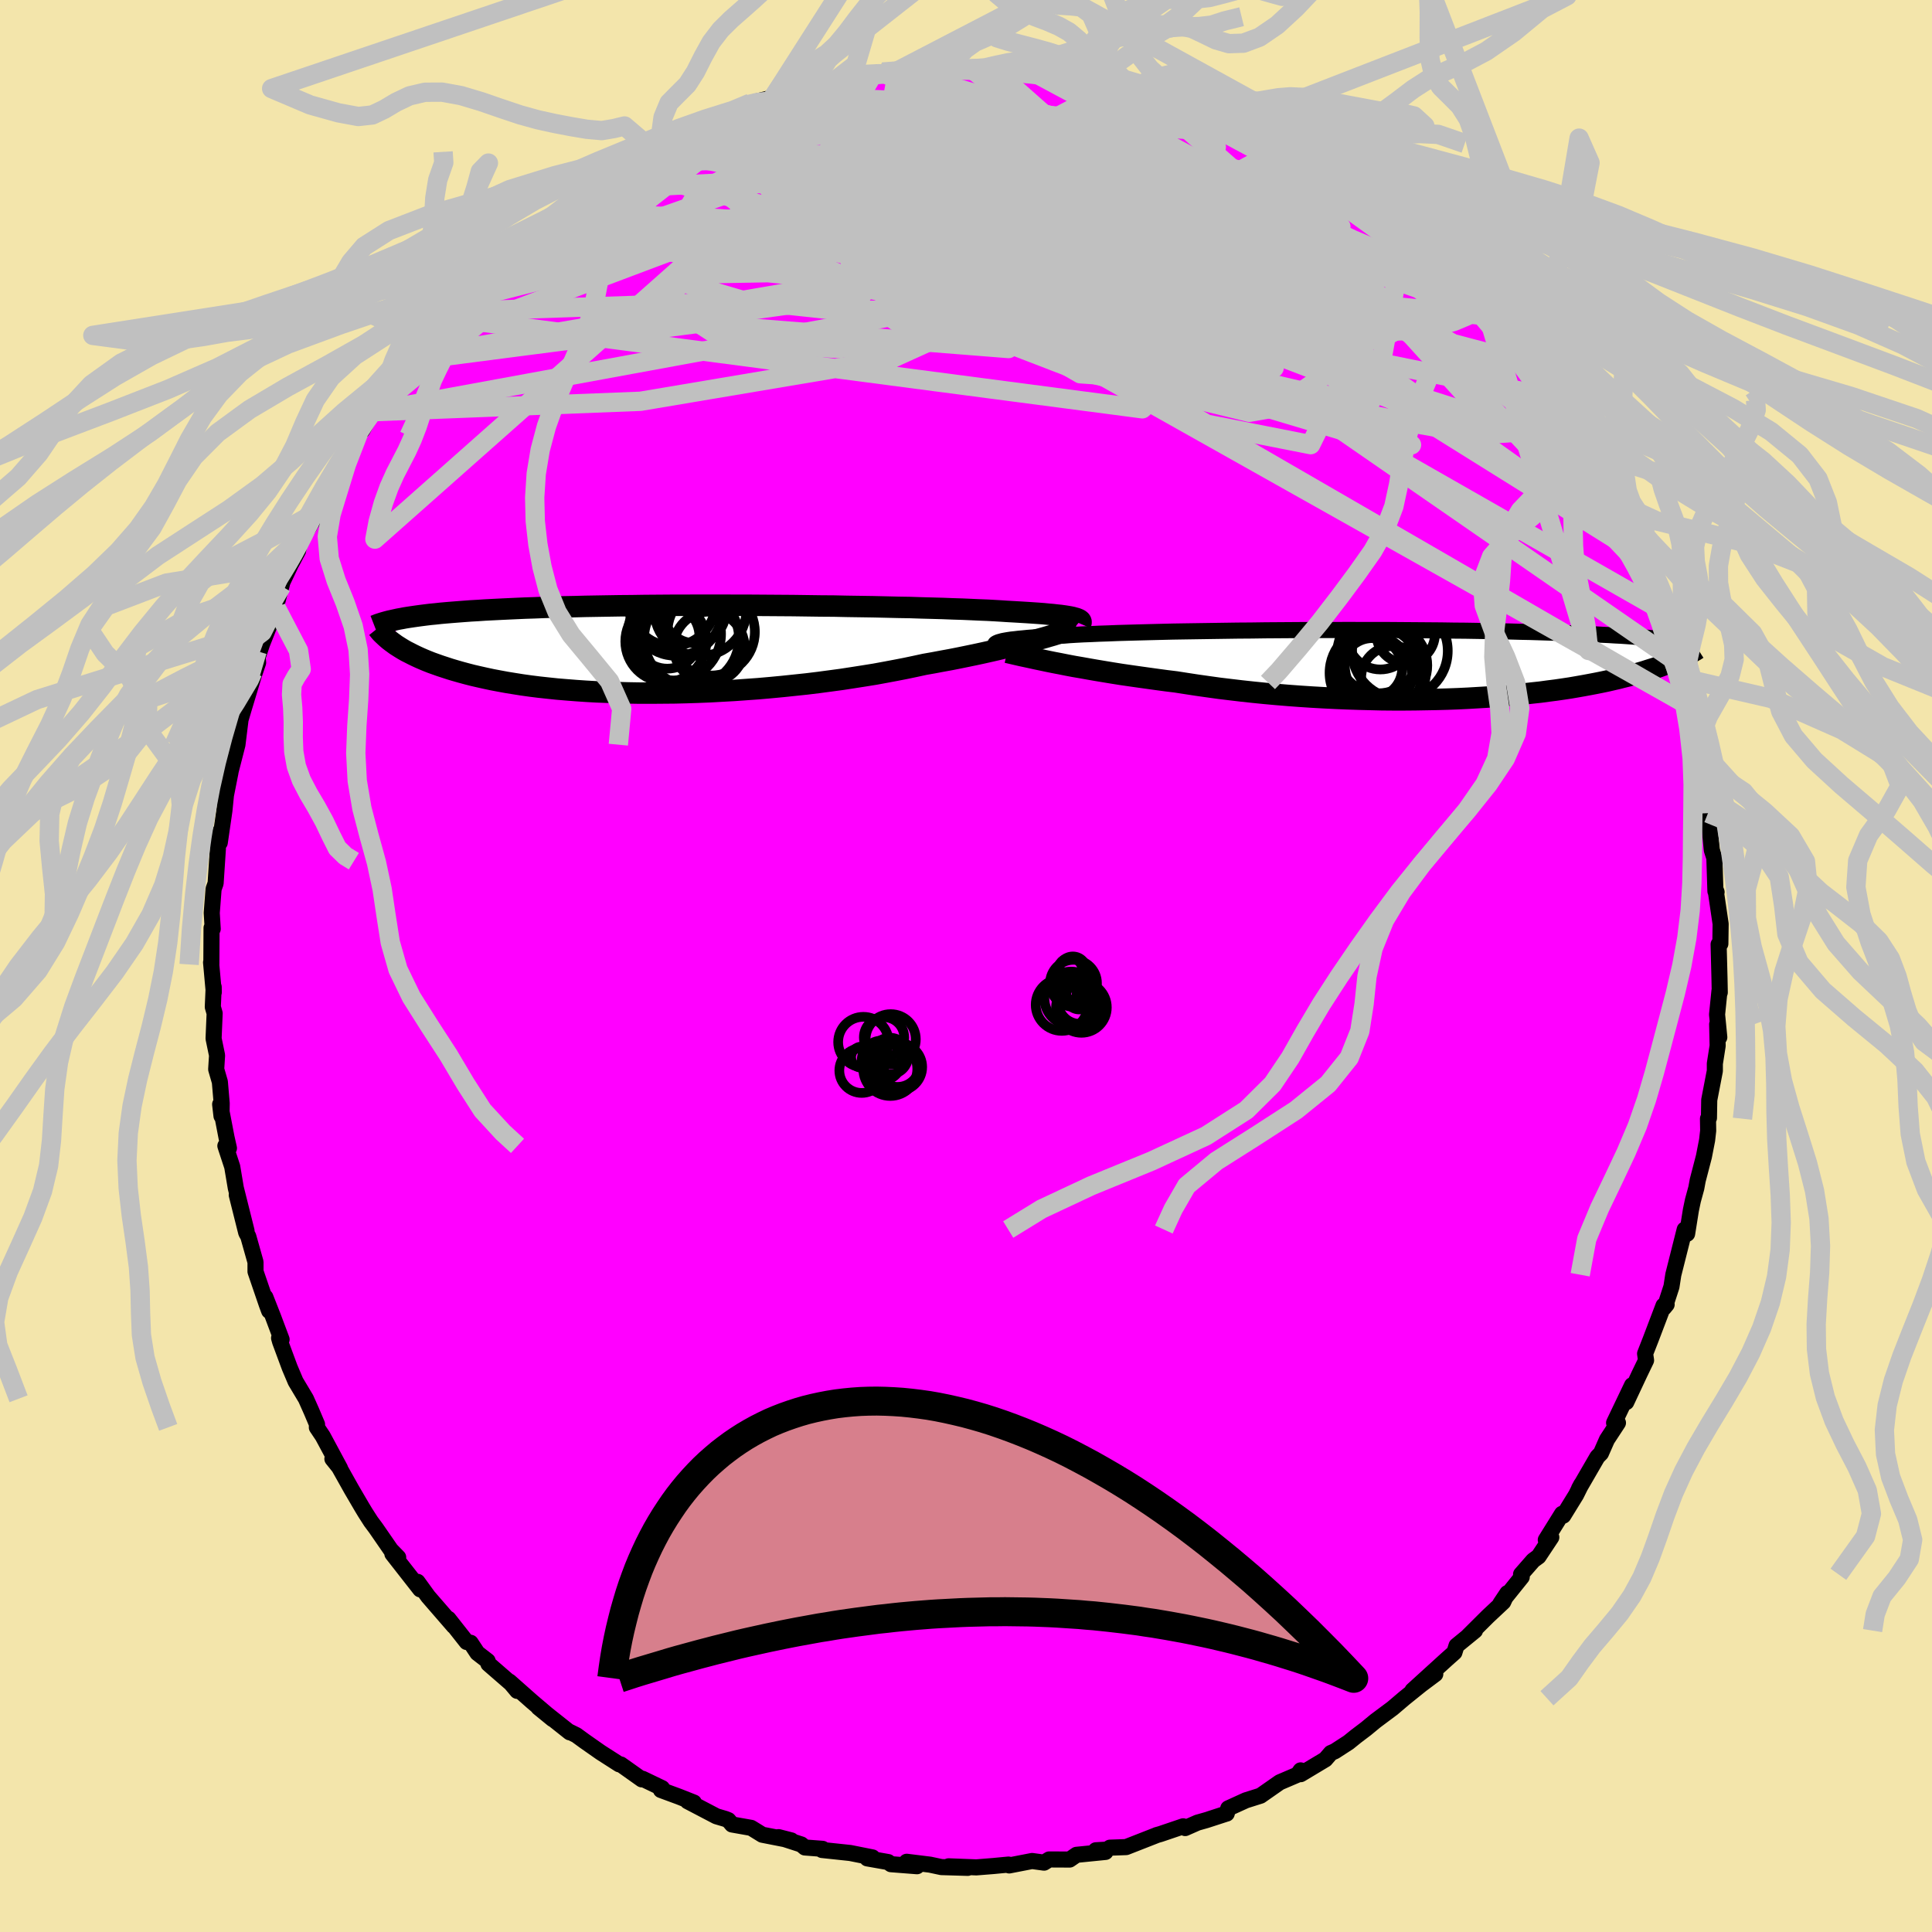 <svg xmlns="http://www.w3.org/2000/svg" width="500" height="500" viewBox="-100 -100 200 200"><defs><clipPath id="c"><path d="m40.65-3.23-.21-.06-.25-.05-.29-.05-.32-.05-.36-.05-.39-.04-.43-.05-.47-.04-.5-.05-.54-.04-.58-.04-.61-.04-.66-.04-.68-.04-.72-.04-.6-.04-.67-.04-.74-.04-.79-.03-.87-.04-.92-.04-.98-.03-1.04-.04-1.08-.03-1.14-.03-1.19-.04-1.23-.02-1.26-.03-1.3-.03-1.33-.02-1.36-.02-1.38-.03-1.4-.01-1.42-.02-1.42-.02-1.44-.01-1.43-.01-1.44-.01H5.78l-1.42-.01H1.54l-1.38.01H-1.2l-1.34.01-1.32.01-1.29.02-1.26.01-1.22.02-1.2.02-1.16.02-1.13.03-1.09.02-1.06.03-1.02.03-.98.04-.94.03-.91.04-.87.04-.84.04-.8.04-.77.04-.74.05-.71.04-.68.05-.65.05-.63.05-.6.05-.56.05-.55.06-.52.05-.49.06-.47.06-.44.06-.42.06-.4.06-.38.06-.36.07-.34.06-.5 2.5.23.17.25.16.27.17.28.17.3.17.32.16.33.17.35.17.37.17.39.17.41.17.43.17.45.16.48.17.49.16.52.17.54.16.56.16.59.16.62.16.65.15.67.15.7.15.74.14.76.14.8.13.82.13.86.12.88.11.92.1.95.1.97.08 1.01.08 1.03.07 1.06.06 1.09.04 1.11.04 1.13.03 1.15.02h1.18l1.19-.01 1.21-.01L.44 4.5l1.23-.04 1.25-.05 1.25-.07 1.26-.07 1.26-.09 1.26-.09 1.25-.11 1.26-.12 1.24-.13 1.23-.13 1.23-.15 1.2-.16 1.19-.16 1.17-.18 1.15-.18 1.12-.18 1.09-.2 1.06-.2 1.03-.2 1-.21.97-.21.91-.16.9-.17.88-.16.86-.17.83-.17.82-.17.79-.17.76-.17.74-.17.71-.17.69-.16.66-.16.63-.16.6-.16.57-.15"/></clipPath><clipPath id="b"><path d="m-41.89-2.3.18-.05.22-.06.26-.05.29-.05.33-.05.37-.04.42-.05.44-.04.49-.05.53-.04.57-.04.6-.04.65-.04.68-.04.72-.03.59-.05.67-.04.73-.04.8-.03.86-.04.93-.03.98-.04 1.05-.03 1.09-.03 1.15-.03 1.2-.03 1.24-.03 1.27-.02 1.32-.02 1.34-.02 1.38-.02 1.39-.02 1.42-.01 1.42-.02 1.44-.01 1.45-.01 1.45-.01h2.89l1.44-.01 1.42.01h2.81l1.37.01 1.35.01 1.32.01 1.29.01 1.27.02 1.23.01 1.2.02 1.16.02 1.13.02L11-3.4l1.06.03 1.01.02.98.03.94.03.91.03.86.03.83.03.8.03.76.04.73.03.7.04.67.03.64.04.61.03.59.04.55.04.54.04.5.04.48.04.45.04.44.05.4.04.39.04.36.05.35.04.32.05.8 1.82-.24.1-.25.11-.26.11-.27.12-.29.11-.3.11-.32.12-.33.12-.35.12-.36.11-.38.12-.4.13-.41.12-.43.12-.45.12-.47.12-.49.12-.5.13-.53.12-.56.13-.57.12-.6.12-.63.12-.65.12-.68.12-.7.12-.73.11-.76.11-.79.1-.81.11-.84.09-.87.1-.9.09-.92.08-.95.08-.97.07-1 .06-1.02.06-1.05.05-1.07.04-1.09.03-1.11.02-1.12.02-1.15.01h-1.16l-1.17-.01-1.19-.03-1.19-.03-1.21-.04-1.21-.05-1.22-.06-1.22-.07-1.22-.08-1.22-.09-1.21-.1-1.21-.11-1.2-.12-1.2-.13-1.18-.14-1.16-.14-1.15-.16-1.13-.16-1.11-.17-1.09-.17-.98-.12-.96-.13-.94-.13-.93-.13-.91-.13-.9-.13-.88-.14-.85-.14-.84-.14-.81-.14-.78-.14-.76-.13-.74-.14-.7-.14-.68-.13"/></clipPath><filter id="a"><feTurbulence baseFrequency=".05" numOctaves="3" result="noise" type="noise"/><feDisplacementMap in="SourceGraphic" in2="noise" scale="2"/></filter></defs><rect width="100%" height="100%" x="-100" y="-100" fill="#F3E5AB"/><path fill="#F0F" stroke="#000" stroke-linejoin="round" stroke-width="1.667" d="m78 1.23.03 1.51-.03-.17-.25 2.45.23 2.36-.22-1.35.05 2.23-.29 1.85v.75l-.58 3.01-.03 1.86-.1.08.02 1.24-.11.97-.33 1.7-.64 2.46-.15.81-.35 1.28-.21 1-.39 2.45-.25-.44-1.18 4.68-.19 1.23-.66 2.03.16-.18-.28.34-.04-.23-1.33 3.5-.58 1.48.1.69-.68 1.41-1.37 2.92.6-1.75-1.86 3.89h.4l-1.14 1.74-.62 1.41-.37.38-1.9 3.28.23-.43-.53 1.07-1.33 2.16-.13-.19-1.68 2.7.57-.27-1.32 1.99-.55.4-1.26 1.44.07.28L55.32 66l.72-1.08-.43.92-1.58 1.48-2.08 2.07.74-.59-1.91 1.56-.22.7-.8.71-3.54 3.22 2.36-1.69-1.47 1.1-1.74 1.4-1.21 1.03-1.77 1.32-.98.81-1.03.78-.78.63-1.42.92-.41.18-.57.66-2.55 1.53-.01-.39-.31.44-1.85.79-1.99 1.39-1.52.48-1.82.83-.16.54-.11.03-2 .65-.92.26-1.27.56-.21-.18-2.36.8-.39.11.04-.01-3.19 1.25-1.68.06-.27.2-1.19.07 1 .17-3 .3-.71.49-2.12-.01-.53.33-1.24-.17-2.37.46-.07-.09-1.57.15-1.76.14-2.87-.11 1.98.16-2.73-.08-1.17-.25-2.42-.3 1.07.46-2.7-.21-.29-.22-2.16-.38.54-.1-2.31-.46-2.92-.31.06-.12-1.83-.14-.37-.31-2.35-.76 1.32.34-3.01-.59-1.15-.71-1.98-.35-.38-.45-.33-.13-.91-.27-2.98-1.56.65.14-1.54-.61-1.87-.69.12-.19-2.02-.97-.08.06-2.17-1.54-.17-.02-1.92-1.23-1.67-1.17-.85-.62-.69-.34.01.05-3.24-2.57 1.47 1.2-2.14-1.82-2.34-2.07.81.97-.4-.56-2.58-2.24-.08-.3-1.06-.82-.7-1.06-.41-.08-1.89-2.4.56.76-2.66-3.07-1.1-1.52.28.78-2.88-3.68.6.37-.76-.78-1.56-2.26-.5-.67-.59-.92-.35-.58-1.07-1.83-1.29-2.3-.69-.86.79.98-1.79-3.33-.61-.91.02-.31-.58-1.37-.57-1.28-1.07-1.79-.61-1.44-.99-2.67-.11-.39.26.15-.89-2.37-.79-2.01.39 1.42-.24-.65-1.17-3.42v-.98l-.75-2.66-.21-.38-.98-3.91 1.01 3.71-1.11-4.43-.37-2.2-.71-2.16.37.24-.25-1.11-.66-3.43.14 1.21.02-1.31-.19-2.22-.38-1.31.09-1.44-.36-1.74.11-2.61-.19-.66.09-2.07.01.56-.28-3.1.03.21.02-3.78.12.1-.1-1.65.19-2.48.21-.59.23-3.49.04-1.21.28-.8-.12 1.29.48-3.31.16-1.6.47-2.37.07-1.51-.43 2.86 1.08-4.21.32-2.59.57-1.93-.27.91 1.1-3.64.42-1.24-.1-1.19-.46 2.18.97-2.93 1.47-3.71.1-.64.43-1.63.1-.41 1.35-2.85-.39.85.67-1.27.16-.87 1.52-2.48-.19-.41.43-.63.62-.71.55-1.58 1.12-2.06 1.6-2.37.44-1.05.39-.28 1.09-1.94.59-.52 1.02-1.48.36-1.15 1.79-2.11.32-.37.03-.28 2.56-2.98.75-.89-.53.46.91-1.04 1.24-1.13 1.16-1.73 1.74-1.07-.98.8.59-.53 3.22-3.01-.69.72 1.46-1.57.87-.4 2.12-1.94-.6.31 2.23-1.16.99-1.05 1.06-.85-.22-.2 2.36-1.18 1.23-.72 1.53-1.03-.64.37 2.57-1.31 1.4-.82.33-.28.34-.29 2.35-1.14 1.56-.72.09.22-.2-.04 3.39-1.2.5-.47.3-.17 2.35-.59 1.06-.17.9-.38 1.04-.09 2.17-.69-.15-.18.74-.14.5.03 4.05-.74-1.05-.01 2.05-.25.83-.07.74-.05 2.63-.17.72-.12 1.46.03 1.18-.2 1.34.25h.31l2.13.01h.08l.56-.03 3.09.07 1.8.55 1.28-.02-1.14-.01 3.13.11.76.15.79.38-.11.22 4.65 1.05-.19-.43-.17-.01 2.22.53 2.03 1.05.11-.31 1.97 1.17v.03l1.96.5 2.52.97-.25-.18 1.62 1.09 1.15.47.82.43.07-.22 1.28.61 1.11 1.17 3.05 1.59-.88-.26 3.12 2.01.93.13.25.73.01-.17.82.58 1.5.87.04.23 3.07 2.38-.85-.61 1.49 1.17 1.87 1.56 1.26 1.46-.34-.1 1.73 1.13.26.61.41.59 2.48 2.33-.66-.52.72.6 1.27 1.55 1.44 1.41.82 1.73 1.59 1.96.29.63-.05-.29.5 1.23 1.14.89 1.7 2.87-.51-.32 1.69 2.05 1.31 2.2-.21.32 1.99 2.91-.51-.25.26.85.91 1.22.59 1.24.66 1.92.73 1.74.38.21.19.68.44.91 1.12 3.15-.08-.58.9 2.61.68 2.48-.08.2.69 1.83.66 2.78-.76-2.27 1.26 4.44.5 2 .21.18.35 1.83-.13-.52.69 4.38-.48-1.49.55 2.71.13.87.07.97.2 1.99.26.81.11 3.44.12.09-.11-.29.53 3.59-.03 2.05-.18.06.09 3.47.03 1.51" filter="url(#a)"/><path fill="#fff" d="m-41.89-2.3.18-.05.22-.06.26-.05.29-.05.33-.05.37-.04.42-.05.44-.04.49-.05.53-.04.57-.04.6-.04.65-.04.68-.04.72-.03.59-.05.67-.04.73-.04.8-.03.86-.04.93-.03.98-.04 1.05-.03 1.09-.03 1.15-.03 1.2-.03 1.24-.03 1.27-.02 1.32-.02 1.34-.02 1.38-.02 1.39-.02 1.42-.01 1.42-.02 1.44-.01 1.45-.01 1.45-.01h2.89l1.44-.01 1.42.01h2.81l1.37.01 1.35.01 1.32.01 1.29.01 1.27.02 1.23.01 1.2.02 1.16.02 1.13.02L11-3.4l1.06.03 1.01.02.98.03.94.03.91.03.86.03.83.03.8.03.76.04.73.03.7.04.67.03.64.04.61.03.59.04.55.04.54.04.5.04.48.04.45.04.44.05.4.04.39.04.36.05.35.04.32.05.8 1.82-.24.1-.25.11-.26.11-.27.12-.29.11-.3.11-.32.12-.33.12-.35.12-.36.11-.38.12-.4.13-.41.12-.43.12-.45.12-.47.12-.49.12-.5.13-.53.12-.56.13-.57.12-.6.12-.63.12-.65.12-.68.12-.7.12-.73.11-.76.11-.79.1-.81.11-.84.09-.87.1-.9.09-.92.08-.95.08-.97.07-1 .06-1.02.06-1.05.05-1.07.04-1.09.03-1.11.02-1.12.02-1.15.01h-1.16l-1.17-.01-1.19-.03-1.19-.03-1.21-.04-1.21-.05-1.22-.06-1.22-.07-1.22-.08-1.22-.09-1.21-.1-1.21-.11-1.2-.12-1.2-.13-1.18-.14-1.16-.14-1.15-.16-1.13-.16-1.11-.17-1.09-.17-.98-.12-.96-.13-.94-.13-.93-.13-.91-.13-.9-.13-.88-.14-.85-.14-.84-.14-.81-.14-.78-.14-.76-.13-.74-.14-.7-.14-.68-.13" filter="url(#a)" transform="translate(45.28 -31.23)"/><path fill="#fff" d="m40.65-3.23-.21-.06-.25-.05-.29-.05-.32-.05-.36-.05-.39-.04-.43-.05-.47-.04-.5-.05-.54-.04-.58-.04-.61-.04-.66-.04-.68-.04-.72-.04-.6-.04-.67-.04-.74-.04-.79-.03-.87-.04-.92-.04-.98-.03-1.04-.04-1.08-.03-1.14-.03-1.19-.04-1.23-.02-1.26-.03-1.3-.03-1.33-.02-1.36-.02-1.38-.03-1.4-.01-1.42-.02-1.42-.02-1.44-.01-1.43-.01-1.44-.01H5.78l-1.42-.01H1.54l-1.38.01H-1.2l-1.34.01-1.32.01-1.29.02-1.26.01-1.22.02-1.2.02-1.16.02-1.13.03-1.09.02-1.06.03-1.02.03-.98.04-.94.03-.91.04-.87.04-.84.04-.8.04-.77.04-.74.05-.71.04-.68.05-.65.05-.63.05-.6.05-.56.05-.55.06-.52.05-.49.06-.47.06-.44.06-.42.06-.4.06-.38.06-.36.07-.34.06-.5 2.5.23.17.25.16.27.17.28.17.3.17.32.16.33.17.35.17.37.17.39.17.41.17.43.17.45.16.48.17.49.16.52.17.54.16.56.16.59.16.62.16.65.15.67.15.7.15.74.14.76.14.8.13.82.13.86.12.88.11.92.1.95.1.97.08 1.01.08 1.03.07 1.06.06 1.09.04 1.11.04 1.13.03 1.15.02h1.18l1.19-.01 1.21-.01L.44 4.5l1.23-.04 1.25-.05 1.25-.07 1.26-.07 1.26-.09 1.26-.09 1.25-.11 1.26-.12 1.24-.13 1.23-.13 1.23-.15 1.2-.16 1.19-.16 1.17-.18 1.15-.18 1.12-.18 1.09-.2 1.06-.2 1.03-.2 1-.21.97-.21.91-.16.9-.17.88-.16.86-.17.83-.17.82-.17.79-.17.76-.17.74-.17.71-.17.69-.16.66-.16.63-.16.6-.16.57-.15" filter="url(#a)" transform="translate(-29.42 -32.8)"/><g fill="none" stroke="#000" transform="translate(45.28 -31.23)"><path stroke-linejoin="round" stroke-width="1.667" d="m-41.99-1.68-.1-.07-.09-.06-.06-.07-.04-.06-.01-.07.02-.06.04-.06.08-.06.11-.05.15-.06.18-.05.22-.06.26-.05.29-.05.33-.05.37-.04.42-.05.44-.04.49-.05.53-.04.57-.04.6-.04.65-.04.68-.04.72-.03.59-.05.67-.04.73-.04.8-.03.86-.04.93-.03.98-.04 1.05-.03 1.09-.03 1.15-.03 1.2-.03 1.24-.03 1.27-.02 1.32-.02 1.34-.02 1.38-.02 1.39-.02 1.42-.01 1.42-.02 1.44-.01 1.45-.01 1.45-.01h2.89l1.44-.01 1.42.01h2.81l1.37.01 1.35.01 1.32.01 1.29.01 1.27.02 1.23.01 1.2.02 1.16.02 1.13.02L11-3.4l1.06.03 1.01.02.98.03.94.03.91.03.86.03.83.03.8.03.76.04.73.03.7.04.67.03.64.04.61.03.59.04.55.04.54.04.5.04.48.04.45.04.44.05.4.04.39.04.36.05.35.04.32.05.3.04.29.05.27.04.25.05.24.05.22.04.21.05.19.05.18.05.17.04" filter="url(#a)"/><path stroke-linejoin="round" stroke-width="2.222" d="m-41.03-1.24.31.07.34.08.39.09.43.1.47.1.51.11.54.12.58.12.61.13.64.13.68.13.7.14.74.14.76.13.78.14.81.14.84.14.85.14.88.14.9.13.91.13.93.13.94.13.96.13.98.12 1.09.17 1.11.17 1.13.16 1.15.16 1.16.14 1.18.14 1.2.13 1.2.12 1.21.11 1.21.1 1.22.09 1.22.08 1.22.07 1.22.06 1.21.05 1.21.04 1.19.03 1.19.03 1.17.01H.1l1.15-.01 1.12-.02 1.11-.02 1.09-.03 1.07-.04 1.05-.05 1.02-.06 1-.06.97-.07.95-.08.92-.08.9-.09.87-.1.84-.09.81-.11.79-.1.76-.11.73-.11.7-.12.68-.12.65-.12.63-.12.6-.12.57-.12.56-.13.53-.12.5-.13.49-.12.47-.12.45-.12.43-.12.41-.12.4-.13.38-.12.36-.11.35-.12.33-.12.32-.12.3-.11.29-.11.27-.12.26-.11.25-.11.24-.1.22-.11.22-.1.2-.11.19-.1.19-.1.17-.09.16-.1.16-.09.14-.09.14-.09" filter="url(#a)"/><circle cx=".235" cy="-3.147" r="3.032" clip-path="url(#b)" filter="url(#a)"/><circle cx="-2.39" cy="-2.892" r="3.426" clip-path="url(#b)" filter="url(#a)"/><circle cx="-2.595" cy="-1.237" r="4.24" clip-path="url(#b)" filter="url(#a)"/><circle cx="-1.055" cy="1.428" r="3.32" clip-path="url(#b)" filter="url(#a)"/><circle cx="-2.86" cy=".888" r="4.784" clip-path="url(#b)" filter="url(#a)"/><circle cx="-3.22" cy=".383" r="3.096" clip-path="url(#b)" filter="url(#a)"/><circle cx="-.36" cy="-1.387" r="4.952" clip-path="url(#b)" filter="url(#a)"/><circle cx="-2.875" cy="-.002" r="4.176" clip-path="url(#b)" filter="url(#a)"/><circle cx="-3.08" cy="1.058" r="3.946" clip-path="url(#b)" filter="url(#a)"/><circle cx="-1.795" cy=".113" r="4.268" clip-path="url(#b)" filter="url(#a)"/></g><g fill="none" stroke="#000" transform="translate(-29.42 -32.8)"><path stroke-linejoin="round" stroke-width="2.222" d="m41.27-2.63.03-.07.03-.06v-.07l-.02-.06-.04-.06-.07-.06-.09-.06-.12-.05-.15-.06-.19-.05-.21-.06-.25-.05-.29-.05-.32-.05-.36-.05-.39-.04-.43-.05-.47-.04-.5-.05-.54-.04-.58-.04-.61-.04-.66-.04-.68-.04-.72-.04-.6-.04-.67-.04-.74-.04-.79-.03-.87-.04-.92-.04-.98-.03-1.04-.04-1.08-.03-1.14-.03-1.19-.04-1.23-.02-1.26-.03-1.3-.03-1.33-.02-1.36-.02-1.38-.03-1.4-.01-1.42-.02-1.42-.02-1.44-.01-1.43-.01-1.44-.01H5.78l-1.42-.01H1.54l-1.38.01H-1.2l-1.34.01-1.32.01-1.29.02-1.26.01-1.22.02-1.2.02-1.16.02-1.13.03-1.09.02-1.06.03-1.02.03-.98.04-.94.03-.91.04-.87.04-.84.04-.8.04-.77.04-.74.05-.71.04-.68.05-.65.05-.63.05-.6.05-.56.05-.55.06-.52.05-.49.06-.47.06-.44.06-.42.06-.4.06-.38.06-.36.07-.34.06-.32.07-.31.07-.28.06-.27.07-.25.07-.24.07-.22.07-.21.07-.2.08-.18.07m72.28.34-.25.08-.28.08-.32.1-.35.11-.38.11-.41.13-.45.13-.48.14-.51.14-.54.15-.57.15-.6.16-.63.16-.66.16-.69.16-.71.17-.74.17-.76.17-.79.17-.82.17-.83.17-.86.17-.88.16-.9.17-.91.16-.97.21-1 .21-1.03.2-1.06.2-1.09.2-1.12.18-1.15.18-1.17.18-1.19.16-1.2.16-1.23.15-1.23.13-1.24.13-1.26.12-1.25.11-1.26.09-1.26.09-1.26.07-1.25.07-1.25.05-1.23.04-1.22.03-1.21.01-1.19.01h-1.18l-1.15-.02-1.13-.03-1.11-.04-1.09-.04-1.06-.06-1.03-.07-1.01-.08-.97-.08-.95-.1-.92-.1-.88-.11-.86-.12-.82-.13-.8-.13-.76-.14-.74-.14-.7-.15-.67-.15-.65-.15-.62-.16-.59-.16-.56-.16-.54-.16-.52-.17-.49-.16-.48-.17-.45-.16-.43-.17-.41-.17-.39-.17-.37-.17-.35-.17-.33-.17-.32-.16-.3-.17-.28-.17-.27-.17-.25-.16-.23-.17-.22-.16-.21-.16-.19-.16-.18-.16-.17-.16-.16-.15-.15-.15-.13-.15-.12-.15-.12-.15" filter="url(#a)"/><circle cx="-1.503" cy="-1.308" r="3.328" clip-path="url(#c)" filter="url(#a)"/><circle cx="-.758" cy="-1.578" r="4.82" clip-path="url(#c)" filter="url(#a)"/><circle cx="1.917" cy="-4.068" r="4.772" clip-path="url(#c)" filter="url(#a)"/><circle cx="-.593" cy="-4.108" r="4.798" clip-path="url(#c)" filter="url(#a)"/><circle cx="2.832" cy="-.223" r="3.664" clip-path="url(#c)" filter="url(#a)"/><circle cx="-1.653" cy="-.803" r="4.196" clip-path="url(#c)" filter="url(#a)"/><circle cx="3.042" cy="-1.788" r="4.52" clip-path="url(#c)" filter="url(#a)"/><circle cx="1.307" cy="-3.873" r="3.244" clip-path="url(#c)" filter="url(#a)"/><circle cx="1.007" cy="-1.098" r="4.914" clip-path="url(#c)" filter="url(#a)"/><circle cx="-.963" cy="-4.778" r="4.452" clip-path="url(#c)" filter="url(#a)"/></g><g fill="none" stroke="silver" stroke-linejoin="round" stroke-width="2"><path d="m17.39-90.82.72.3 1.69.72 1.98.94 2.09 1.07 2.18 1.16 2.28 1.22 2.36 1.27 2.36 1.28 2.27 1.25 2.07 1.16 1.8 1 1.5.82 1.24.65.93.48m3.52 2.63 1.33 1.3.52.83-.02.54-.43.38-.82.28-1.21.19-1.67.06-2.15-.05-2.64-.15-3.16-.25-3.71-.35-4.32-.5-4.97-.72-5.68-1-6.37-1.29-7.07-1.51-7.8-1.68-8.53-1.81-9.15-2.1m73.04 13.08 1.16 1.32-.14.54-.77.48-1.29.54-1.92.55-2.68.4-3.54.15-4.46-.15-5.39-.41-6.27-.6-7.16-.75-8.05-.87-9.01-1.04-10.03-1.25-11.1-1.51-12.21-1.8" filter="url(#a)"/><path d="m23.55-88.36 1.96.66 1.84.87 1.72 1.01 1.74 1.13 1.79 1.23 1.86 1.32 1.96 1.41 2.05 1.51 2.1 1.55 2.08 1.5 1.94 1.38 1.74 1.22 1.51 1.07 1.25.91.97.73.62.42M-10.7-92.29l1.73-.08 1.72.17 2.02.36 2.31.54 2.53.72 2.69.86 2.81 1 2.93 1.11 3.03 1.2 3.16 1.27 3.28 1.35 3.41 1.42 3.51 1.5 3.56 1.55 3.54 1.56 3.44 1.53 3.3 1.42 3.13 1.31 2.99 1.23L47.32-71l3.11 1.55" filter="url(#a)"/><path d="m11.49-92.19.59.24.48.38.44.45.18.49-.24.54-.72.62-1.2.74-1.69.88-2.21 1.01-2.79 1.13-3.38 1.25-4 1.37-4.67 1.51-5.39 1.65-6.16 1.79-6.91 1.9-7.59 1.89-8.18 1.76" filter="url(#a)"/><path d="m59.47-60.22.53 1.11.35 1.09-.08.96-.54.79-1.02.6-1.54.4-2.09.15-2.69-.14-3.28-.43-3.88-.68-4.47-.91-5.06-1.1-5.68-1.32-6.33-1.57-7.01-1.85-7.72-2.11-8.45-2.34-9.19-2.56-9.92-2.81-10.51-3.13M-18-90.47l1.14-.22.93-.27.64-.17.51-.07.41.02.24.12-.05.24-.39.4-.78.56-1.18.74-1.61.93-2.09 1.14-2.64 1.36-3.25 1.59-3.89 1.82-4.56 2.09-5.28 2.39" filter="url(#a)"/><path d="m-34.94-83.11 2.08-1.06 1.58-.8 1.47-.69 1.56-.68 1.67-.67 1.68-.63 1.65-.6 1.59-.56 1.52-.55 1.42-.51 1.27-.46 1.04-.36.77-.27.44-.18.15-.08h-.09l-.43.16" filter="url(#a)"/><path d="m-22.61-89.16 1-.23 1.68-.21 1.92-.14 2.06-.06 2.21-.01 2.32.04 2.46.1 2.61.15 2.76.19 2.9.24 2.99.29 3.05.34 3.06.37 3.03.38 2.95.36 2.78.3 2.59.23 2.36.17 2.18.15 2.09.22 2.13.37" filter="url(#a)"/><path d="m-34.94-83.11 38.56-1.27 5.66-2.92 2.89-.04 7.65 3.66 10.21 6.12 8.37 6.07 3.69 3.59-1.02.17-3.62-2.34-3.78-2.95-2.12-1.83 1.42.5 7.28 3.76 12.5 7.61 14.99 16.73" filter="url(#a)"/><path d="m39.12-80.18-33.16-2.8-12.31 1.97-.84 1.08 2.79.82 2.15.78-.63.52-2.68.43-1.73.85 2.37 1.67 7.63 2.37 11.4 2.52 12.08 2 9.75 1.06 5.86.04 2.1-.78-.48-1.3-1.9-1.41-2.86-1.03-4.57-.5-8.38-1.03-14.64-3.33-22.11-3.06-41.33 10.44" filter="url(#a)"/><path d="m-61.41-57.38 10.92-9.12 20.41-7.68 21.25-4.8 15.46-2.09 8.68-.04 3.5 1.34.63 2.19-.08 2.72.61 2.93 1.55 2.62 1.77 1.61h.84l-1.03-1.85-3.32-3.48-5.21-4.41-5.9-4.34-4.84-3.34-2.18-1.83.98-.51 2.62.06 1.02-.04-1.95-.03 3.64 1.83 34.67 7.6" filter="url(#a)"/><path d="m-30.97-85.24 24-2.27 19.38 3.67 7.69 4.85-2.73 2.84-6.51.63-3.93-.11.76.46 3.69 1.31 3.69 1.46 1.83.56-.29-.91-1.89-2.12-3.16-2.46-4.46-1.85-5.69-.79-6.2.1-5.36.46-3.12.46-.17.53 2.7.8 5.17.64 7.81-.94 12.11-4.17 7.12-7.16" filter="url(#a)"/><path d="m-42.88-77.6 51.94 4.23 26.42 8.81 6.2 1.61-3.37-1.83-6.46-1.57-6.34-.24-5.25.41-5.69-.33-8.73-2.09-11.78-3.72-9.91-4.24-.26-3.37 14.61-.6 28.8 7.72 41.69 29.72" filter="url(#a)"/><path d="m51.57-69.62-19.66-4.99-1.78 2.62-11.37-.49-14.95-1.27-8.26-.12 1.06 1.05 5.23 1.11 2.17-.01-4.18-1.21-7.65-.91-4.17.99 5.31 1.96 13.64-1.57 10.31-9.06 4.2-7.73" filter="url(#a)"/><path d="M12.93-91.44 46.1-65.3l8.04 8.86-7.75-1.32-13.76-5.28-12.43-5.87-7.85-4.91-2.76-3.26 1.38-1.52 3.51-.3 3.19.06 1.18-.24-.68-.64-.84-.79.67-.68 2.24-.6 1.6-.65-3.03-.8-11.82-1.08-20.07-1.57-9.23-3.44" filter="url(#a)"/><path d="M-35.83-82.45 1.3-73.22l.01-1.3 3.37-1.27 4.96-.2 2.08.23-.08.13.42-.11 2.25-.11 3.65.43 3.82 1.32 2.96 2 1.6 1.92.45.95.01-.53.31-1.81.96-2.42 1.33-2.27 1.07-1.56.05-.63-1.86.13-4.56.51-6.93.6-9.79.09-39.75-7.3" filter="url(#a)"/><path d="m-30.97-85.24 46.13 10.17 21.69 8.02 3.58-.27-5.06-2.74-8.11-2.11-8.29-1.35-6.62-1.3-3.69-1.46-.53-1.31 1.45-.71 1.45.03-.1.5-1.8.51-2.26.04-1.15-.75.51-1.65 1.45-1.96 2.28-.54 5.38 2.88 7.23 3.5L.56-92.87" filter="url(#a)"/><path d="M74.62-27.08 16.41-60.74 2.13-66.65l2.93-.48 1.49-1.06L4.38-70l-2.06-1.23.32.15 2.12 1.43 2.51 2.18 2.45 2.33 3.05 1.91 4.05.9 4.03-.76L22.78-66l-1.52-4.92-3.97-5.89-3.24-5.09.51-2.53 4.18 1.12 1.98 5.05-15.58 8.67-66.55 12.21" filter="url(#a)"/><path d="M6.42-92.82 29.1-80.67l1.86 1.84-4.49 1.12-6.03 2.13-5.69 2.98-6.79 2.85-9.54 1.73-11.44.19-10.11-1.08-5.36-1.58 1.13-1.16 6.83-.12 9.38.93 7.32 1.14 1.14.08-5.18-1.89-4.66-3.36 7.98-2.01 28.9 5.93 44.64 27.86" filter="url(#a)"/><path d="m-14.2-91.57-.81 4.88 18.03 1.93 13.71 2.11 2.37 1.37-7.79.75-13 .78-12.61.93-8.03.78-1.47.47 5.08.41 9.95.94 11.31 2.21 7.47 3.87L9-66.26l-6.16-2.28 29.88-16.15" filter="url(#a)"/><path d="m-8.65-92.54 28.78 15.2-5.95 4.28-6.24 4.69.19 3.69 5.62 1.59 8.28.08 8.07-.5 6.1-.5 3.9-.4 2.38-.47 1.58-.64 1.04-.67.05-.32-2.11.18-6.05.17-11.29-.86-15-2.28-11.5-2.07 4.63 1.88 30.18 10.65 39.26 27.15" filter="url(#a)"/><path d="m11.49-92.19 13.49 5.82-2.9-.46-7.2-.43-6.39 1.11-2.63 2.27 2.41 2.78 6.29 2.81 6.97 2.51 3.96 1.81-1.53.75-7.39-.41-11.45-1.28-12.44-1.55-10.16-1.12-5.48-.07.41 1.41 6.37 3.26 11.8 5.18 16.08 6.19 17.62 4.29 13.16-2.31 1.93-10.61 1.97-4.63" filter="url(#a)"/><path d="M59.97-58.99-3.09-71.7l-22.2-4.66-7.5-1.14.46-.14 6.24.24 9.99.65 10.88 1.35 9.12 2.17 6.08 2.5 3.1 1.87.52.3-1.95-1.69-4.43-3.33-6.05-4.16-5.62-4.1-2.91-3.47.3-2.57.74-1.5-3.61.04-11.11 2.19-13.9 4.04" filter="url(#a)"/><path d="m11.49-92.19 25.8 28.82-14.51 1-19.2-4.51-10.46-2.9.7.32 9.41 2.6 12.96 3.12 10.86 2.01 4.85-.19-2.08-2.5-7.11-3.91-8.96-3.84-8.24-2.5-6.67-.75-5.48.47-4.5.61-2.83-.09-1.2-.68-2.84-.22-8.87.73-9.32-1.61 13.89-13.12" filter="url(#a)"/><path d="m-53.61-67.74 37.91-1.27 38.9 8.86 20.37 6.1 2.55.1-8.29-3.8-10.78-4.07-7.29-1.86-1.91.7 2.28 2.12 4.4 1.97 4.99.72 4.55-.85 2.98-2.07-.06-2.59-4.33-2.28-8.71-1.23-11.78.29-12.84 1.53-12.55 1.45-11.54-.71-6.75-4.4 10.45-7.92 46.57-10.91" filter="url(#a)"/><path d="m-32.37-84.42 33.59.92 15.35 5.38 7.68 4.08-1.09 1.48-6.66.2-7.53-.4-4.93-1.03-.74-1.62 3.38-1.65 6.17-1.04 6.96-.12 5.82.52 3.44.61.74.35-1.45.25-2.76.61-3.62 1.03-5.21.65-8.08-.5-7.9.69 9.35 10.69 64.48 36.24" filter="url(#a)"/><path d="m33.83-83.52 6.38 12.37-6.04 6.3-7.44-1.5-5.71-3.51L14.38-72l-7.88.04-5.98 1.69-.61 2.35 5.71 2.08 10.07 1.25 11.09.29 9.18-.56 5.58-1.38 1.45-2.35-2.5-3.53-5.73-4.47-7.81-4.46-8.42-3.05-7.33-.28-3.76 3.1 4.63 5.8 19.54 5.93 22.44 2.26" filter="url(#a)"/><path d="m-9.65-92.28-11.07 18.84 3.94 3.02 1.32-.44 6.96 1.04 14.3 3.31 16.76 4.13 13.23 3.1 6.12.83-1.41-1.63-6.63-3.37-8.12-4-5.96-3.83-1.74-3.39 1.98-3.03 1.86-2.75-5.08-2.13-19.91.84-47.35 10.87" filter="url(#a)"/><path d="m-2.27-92.92-7.52 9.3 17.8 2.34 12.98 1.09 3.49.54-2.73.04-4.39-.1-3.01.24-.98.74-.09.93-.84.58-2.38-.17-3.27-.93-2.53-1.3-.23-1.14 2.55-.63h4.54l5.2.65 4.54 1.4 2.46 2.02-2.01 1.92-9.02.39-14.83-2.32-13.67-4.2-22.99 1.18" filter="url(#a)"/><path d="m-61.41-57.38 27.72-1.08 25.88-4.36 13.6-6.17 8-4.57 5.27-2.33 2.99-1.17.34-1.16-2.9-1.53-6.34-1.48-8.77-.84-8.53.21-4.07 1.44 4.66 2.97 14.06 5.17 15.06 7.74-7.31 6.86-72.24-9.48" filter="url(#a)"/><path d="m-26.39-87.67 1.79 2.53 12.02-1.09 11.23.04 7.62 1.31 3.96 2.19 1.76 2.54.82 2.34-.09 1.8-2.14 1.03-5.37-.17-7.79-1.68-5.95-2.57 2.05-1.36 12.85 1.92 15.07 2.49L2.77-92.86" filter="url(#a)"/><path d="m-7.08-92.66 38.2 20.11 1.34 6.47-10.21.41-3.95-.25 5.2.57 9.2 1.41 6.91 1.15.9-.94-4.87-4.1-6.58-6.11-3.01-5.26 2.48-2.22 3.01-.07-7.26-1.97-31.36-9.2" filter="url(#a)"/><path d="m-23.11-88.69 37.48 5.86 17.11 6.95 7.99 5.51-1.91 1.19-9.97-2.08-13.63-2.96L1.3-76.6l-7.81-1.49-.42-.78 7.27-.1 12.48.75L27-75.88l14.43 5.81L56.8-58.35l13.3 17.21" filter="url(#a)"/><path d="m48.25-73.31-.07 1.56-8.17-3.45-8.82-4.23-4.33-1.04-.29 2.76.66 4.72-1.02 4.02-3.38 1.42-4.7-1.45-4.54-3.24-3.63-3.35-3.02-2.22-3.42-.66-4.95.48-6.89.72-7.95-.01-6.76-1.29-2.91-2.23 2.82-1.57 10.73 1.9 26.18 10.4 57.98 33.09" filter="url(#a)"/><path d="M36-82.19 8.98-81.05l-3.4 3.91 3.61 1.39 8.48-.52 9.61-.74 7.55-.05 3.98.53-.1.55-4.35.16-8.22-.04-10.66.5-10.25 1.7-5.05 2.75 6.1 2.84 14.88-.46L2.77-92.86" filter="url(#a)"/><path d="m2.69-92.86 36.25 32.29-3.26 6.6-10.77-2.12-9.61-5.68-7.63-7-3.77-6.4 2.08-4.13 7.57-.95 10.03 2.02 8.11 3.57 2.06 2.77-6.31-.29-13.37-3.77L1.08-79.7l3.82 3.26 52.74 13.92" filter="url(#a)"/><path d="M-14.79-91.25 26.7-68.23l-1.88 2.13-7.11-.26-2.18-.9 2.75-1.71 5.39-1.95 5.82-1.4 4.77-.5 2.97.24.87.5-1.29.13-3.42-.84-5.23-2.18-6.41-3.38-6.83-3.78-6.83-3.03-6.79-1.37-6.47.41-4.45 1.37.77 1.06 8.34.34 15.5 2.08 36.58 11.65" filter="url(#a)"/><path d="m-46.64-74.41 18.82-9.52 13.04.58 14.62 6.03 10.65 6.07 1.81 2.75-5.5-.92-7.53-3.17-4.6-3.9.69-3.57 5.32-2.5 6.58-1.17 3.26-.37-1.39-.17 4.68 2.49 39.58 13.97" filter="url(#a)"/><path d="M42.63-78.04.59-80.08l-6.95 1.71 5 4.17 6.69 3.99 3.07 2.69-.6 1.48-2.58.7-3.63.2-4.17-.24-3.62-.64-1.45-1.02 1.71-1.4 4.35-1.79 5.33-2.05 4.68-2.01 3.6-1.55 3.4-1.07 4.31-1.21 4.83-2.34 1.35-4.32-8.33-5.61" filter="url(#a)"/><path d="m-7.08-92.66 6.42 3.01-3.55 9.08-.95 8.19 1.41 2.85 2.05-1.26 1.44-2.25-.53-1.46-3.12-.81-4.58-1.04-3.57-1.78-.21-2.22 4.06-1.95 7.15-1.12 7.2-.18 3.39.5-2.84 1.03-7.31 2.09-5.72 4.19-4.4 6.29-46.59 6.49" filter="url(#a)"/><path d="m-47.33-73.69 44.35-6.48 1.86-.89-1.82 6.17 5.55 8.25 9.22 5.33 7.77.55 5.26-3.11 3.8-4.53 2.42-4.32-.3-3.34-4.24-1.97-8.41-.25-12.26.88-13.69-.54-3.38-4.96 30.64-7.4" filter="url(#a)"/><path d="m17.22-90.83 4.77 3.41 10.22 8.96 4.46 6.54-6 .81-13.38-2.84-14.76-3.34-10.92-2-4.28-.26 2.46 1.16 7.04 1.99 8.21 2.1 6.09 1.49 1.94.29-2.5-1.06-5.84-1.91-7.33-1.74-6.49-.39-3.15 1.77 2.24 3.89 7.35 4.77 7.05 3.27-4.94-.39-27.41-2.18-29.7 3.85" filter="url(#a)"/><path d="M70.1-41.14 45.38-67.41l-10.16-4.75-12.59-1.02-16.74-2.19-14.58-2.18-6.79-1.04 1.68-.05 5.61.3 2.62.31-4.82.4-10.53.54-8.51-.12 1.48-2.63 9.64-5.62-7.99-1.99" filter="url(#a)"/><path d="m-30.3-85.81 25.82-2.81 14.39 1.81 11.19 5.94 10.23 8.14 6.26 6.5.1 2.25-5.35-2.03-8.18-4.5-7.71-4.64-3.87-2.77 2.27.21 7.46 2.93 6.06 3.8-7.14 1.6-30.92-1.84-47.64 8.21" filter="url(#a)"/><path d="m25.51-87.86-24.3 7.15 9.17.02 6.2-1.19.19.25-2.12 2.1-1.93 3.19-1.52 3.28-2.02 2.41-2.97.82-3.05-1.02-1.69-2.43.05-2.79.38-1.99-1.3-.57-3.45.42-4.1-.03-4.19-1.76-10.48-1.01-28.83 10.14" filter="url(#a)"/><path d="m-45.87-75.26 28.71-2.75 22.93 4.98 5.59 4.75-.17 3.19 1.9 1.81 3.31.04 1.1-1.81-3-2.73-6.3-2.44-7.25-1.52-5.86-.84-3.08-.75-.02-.95 2.69-.94 5.01-.46 6.53.24 5.61.6.32-.02-8.32-1.89-13.2-4.35-5.41-6.25 5.13-4.93" filter="url(#a)"/><path d="m-15.17-76.23.53-2.86.61-2.06.66-1 .79-.43.91-.53.96-.95.95-1.19.95-.99 1-.53 1.09-.26 1.15-.47 1.17-1.12 1.15-1.68 1.13-1.59 1.16-.82 1.21-.16" filter="url(#a)"/><path d="m-2.27-92.92 1.12-.84 1.06-1.14 1.03-.74 1.08-.47 1.19-.54 1.33-.74 1.42-.88 1.43-.88 1.39-.72 1.32-.54 1.31-.46 1.36-.6 1.48-.97 1.61-1.43 1.71-1.74 1.73-1.7 1.65-1.24 1.53-.51 1.46.12 1.47.26 1.6-.29 1.76-1.24 1.92-1.89 2.23-1.32-40 20.76-.53 2.92-.88.42-.99.18-1.08.18-1.14.12-1.1.08-1 .13-.9.31-.87.53-.88.73-.89.91-.91 1.1-.91 1.31-.87 1.47-.39 1.77 92.18 29.53.41 1.6.54 1.55.55 1.46.46 1.34.29 1.3.13 1.36.03 1.49-.01 1.59.02 1.66.07 1.67.12 1.66.17 1.6.23 1.53.29 1.47.35 1.43.39 1.42.39 1.42.33 1.41.24 1.36.15 1.31.07 1.28-.06 1.3-.18 1.27.07 1.67M-13.7-91.54l2.3-1.78.97-3.28.81-3.79.95-3.37 1.15-2.05 1.33-.44 1.43.64 1.44.77 1.39.14 1.34-.78 1.3-1.53 1.32-1.91 1.38-1.95 1.49-1.78 1.59-1.54 1.65-1.29 1.65-1.11 1.59-1 1.54-.99 1.49-.91 1.45-.62 1.5-.17 2.07-.3 4.5-2.48" filter="url(#a)"/><path d="m-16.96-90.56 1.3-.88.66-1.27.73-1.13.98-.94 1.11-1.1 1.1-1.54 1.04-2.13 1.02-2.81 1.07-3.53 1.15-4.1 1.26-3.99 1.36-2.84 1.45-1.05 1.52-.26 1.54-3.53-20.29 31.74.99-.17 1.07.02 1.16.43 1.17.78 1.13.88 1.12.67 1.11.33 1.11-.01 1.09-.2 1.1-.19 1.1-.01 1.15.33 1.18.73 1.21 1.04 1.19 1.16 1.14 1.09 1.05.9.98.76.89.72.79.69.63.54.43.44" filter="url(#a)"/><path d="m-19.96-89.92.78-1.18.89-.99.96-.79.98-.51.97-.42.98-.62 1.02-.95 1.05-1.27 1.07-1.43 1.09-1.38 1.14-1.18 1.21-.88 1.3-.54 1.37-.28 1.4-.23 1.35-.44 1.26-.79 1.09-.97.69-.84-41.67 32.67 1.45-1.26 1.04-1.01.77-1.07.72-1.18.77-1.22.84-1.14.9-.97.96-.78 1.01-.65 1.02-.59 1-.62.98-.71.94-.8.91-.87.84-.83.76-.66.96-.52 2.05-.87m-9.26 4.27-2.98-2.54-1.11.27-1.25.21-1.55-.14-1.66-.28-1.67-.32-1.73-.38-1.84-.51-1.97-.66-2.06-.71-2.07-.62-1.96-.36-1.79.01-1.59.37-1.39.66-1.24.74-1.22.58-1.46.16-2.06-.38-2.93-.82-3.98-1.69 60.25-20.34-3.27.37-1.37 2.06-.77 2.39-.76 1.94-.93 1.36-1.06 1.03-1.11.98-1.13 1.03-1.15 1.02-1.14 1-1.08 1.07-.98 1.28-.84 1.52-.78 1.55-.84 1.31-.96.96-.94.95-.62 1.49-.28 2.04-.73 1.4M76.74-17.04l.29-.28 1.23.71 1.49.99 1.65 1.1 1.66 1.21L84.47-12l1.17 1.4 1.22 1.46 1.62 1.51 2.05 1.58 2.15 1.68 1.81 1.77 1.2 1.84.7 1.85.5 1.83.53 1.75.7 1.67 1.05 1.5 1.74 1.29 3.33 1.93" filter="url(#a)"/><path d="m-57.65-54.88.66-1.43.56-1.46.56-1.4.56-1.33.6-1.27.61-1.22.59-1.17.53-1.14.53-1.14.55-1.14.61-1.09.67-.99.74-.84.83-.69.97-.59 1.08-.56 1-.7.63-1.17.37-1.45-2.33 1.97-.38.35-.92 1.06-.72 1.04-.62.94-.67.93-.73.94-.71.98-.67 1.03-.6 1.08-.56 1.17-.53 1.27-.5 1.35-.48 1.41-.47 1.44-.46 1.44-.46 1.4-.51 1.32-.56 1.23-.6 1.16-.62 1.2-.62 1.38-.6 1.66-.53 1.91-.34 1.81 34.72-30.77-.88-1.14-.92-.19-1.08.12-1.18.07-1.25-.04-1.29-.07-1.3-.02-1.26.1-1.21.22-1.17.3-1.17.31-1.19.3-1.21.31-1.2.39-1.15.48-1.12.59-1.12.63-1.18.62-1.2.56-.89.33-.03-.58-40.92 6.39 4.53.6 3.92-.06 3.02-.43 2.41-.43 2.18-.27 1.95-.33 1.46-.75.99-1.22 1.02-1.14 1.79-.3 2.88.92 3.48 1.58 3.11 1.08 2.22-.24 1.44-.89-3.34 4.15.62-1.01.86-1.45.58-1.35.3-1.36.15-1.56.15-1.73.27-1.68.46-1.39.62-1.06.71-.94.73-1.1.65-1.39.51-1.62.44-1.61.84-.86-11.38 25.22.56-1.63.5-1.64.54-1.52.61-1.38.62-1.35.57-1.38.47-1.42.37-1.44.34-1.47.36-1.53.34-1.62.29-1.7.16-1.74.1-1.79.3-1.86.63-1.79-.07-1.12M75.83-22.73l.19-1.05.83-2.08 1.26-2.22.99-1.95.42-1.69-.05-1.56-.35-1.54-.47-1.56-.45-1.61-.3-1.68-.01-1.76.32-1.84.6-1.87.62-1.8.3-1.67-.11-1.68.01-2.07 1.3-2.89m-159.6 28.53.82-1.12.64-1.07.72-1.17.65-1.09.53-1.02.46-1.07.52-1.22.64-1.36.74-1.38.78-1.3.74-1.18.67-1.05.58-.96.52-.9.51-.94.56-1.1.59-1.23.35-.88m-3.75 9.71 2.3 4.4.28 1.92-.53.79-.41.75-.06 1.1.12 1.36.06 1.49-.01 1.52.06 1.53.27 1.51.52 1.44.73 1.4.83 1.4.81 1.48.71 1.49.64 1.27.83.81.88.54" filter="url(#a)"/><path d="m81.27-58.24.47-.31.06 1-.69 2.05-1.36 2.7-1.59 2.85-1.41 2.61-.94 2.17-.39 1.77.07 1.5.27 1.44.22 1.54-.06 1.73-.35 1.92-.48 1.95-.4 1.83-.17 1.57-.01 1.31.07 1.24.54 2.46m-1.16-4.95-.59-1.32-.5-1.3-.46-1.46-.47-1.49-.5-1.41-.51-1.28-.52-1.17-.53-1.07-.54-1.04-.59-1.05-.64-1.08-.66-1.1-.62-1.07-.55-1-.49-.94-.51-.95-.66-1.03-.55-.72 5.65 8.99.57-2.48-.03-1.91-.7-1.24-.68-1.05-.43-1.18-.21-1.41-.13-1.62-.1-1.84-.06-2.02.02-2.18.08-2.25.07-2.18-.05-1.96-.29-1.63-.56-1.3-.78-1.12-.9-1.16-.87-1.43-.71-1.81-.4-2.19.03-2.5.49-2.67.52-2.67-1.13-2.55-4.24 25.14-.53 1.18-.21 1.08.5.89.84.94.88 1.11.75 1.32.56 1.49.37 1.61.24 1.63.14 1.57.07 1.47.02 1.4.03 1.36.1 1.34.19 1.31.24 1.26.23 1.18.16 1.08.18 1.06.23 1.33.24 2.29-10.41-34.63-1.43-2.02.07-2.56.81-3.15.53-2.77-.04-2.13-.39-1.91-.47-2-.5-2.04-.64-1.8-.87-1.37-1.02-1.02-.97-.96-.72-1.2-.38-1.65-.08-2.19.01-2.7-.11-3.06-.43-3.02-.95-2.48-1.89-2.73L65.79-55l-1.29-1.25-.85-1.12-.9-1.12-.88-1-.82-.83-.78-.77-.81-.84-.87-.99-.92-1.13-.94-1.2-.94-1.13-.91-.99-.87-.83-.87-.75-.87-.74-.87-.78-.88-.78-1.35-.7L31.44-85.3l1.96-1.06 1.71.23 1.78.1 1.83-.21 1.92-.66 1.97-1.14 1.91-1.4 1.74-1.32 1.6-1.03 1.66-.79 1.94-.85 2.4-1.27 2.84-1.96 2.93-2.42 2.59-1.35-34.44 13.36-.53-.41-1.23-.72-1.29-.58-1.21-.47-1.16-.46-1.15-.47-1.16-.44-1.17-.4-1.18-.37-1.19-.35-1.2-.37-1.19-.42-1.17-.45-1.12-.45-1.08-.44-1.08-.39-1.13-.36-1.26-.35-1.42-.37-1.47-.38-1.17-.36-.42-.45" filter="url(#a)"/><path d="m23.55-88.39.96-.86 1.62-.7 1.49-.06 1.26.27 1.18.23 1.15.03 1.16-.05 1.16.05 1.18.29 1.22.54 1.28.68 1.35.67 1.37.54 1.31.37 1.21.19 1.08.09 1.01.01 1.11-.02 1.38-.05 1.84.08 2.76.95m-28.08-3.25-1.19-1.67-1.1-.96-1.14-.89-1.09-.99-1.02-1.3-.98-1.76-.98-2.23-.97-2.53-.95-2.61-.96-2.51-.97-2.41-1.01-2.42-1.12-2.59-1.32-2.79-1.58-2.82-1.7-2.57-1.36-1.99-.53.06" filter="url(#a)"/><path d="m17.22-90.83 2.32-1.1 1.69-.38 1.26.35 1.11.67 1.12.73 1.19.63 1.26.43 1.3.15 1.31-.09 1.3-.23 1.25-.21 1.25-.1 1.28.06 1.37.19 1.47.27 1.54.29 1.55.29 1.44.27 1.25.22 1.03.13.9.04.96.22 1.13 1.04-30.28-3.87 1.93.54 1.5.39 1.25.27 1.19.24 1.2.3 1.23.38 1.21.45 1.16.47 1.11.41 1.07.3 1.04.22 1.04.21 1.09.31 1.15.49 1.23.69 1.29.84 1.32.9 1.31.82 1.19.62.73.37-24.24-9.22 2.01.25 1.56.17 1.27.27 1.17.37 1.2.4 1.24.4 1.22.43 1.15.48 1.07.53 1 .54.98.5 1.02.44 1.12.41 1.22.4 1.31.44 1.36.47 1.33.48 1.25.45 1.1.36.94.28.8.26.75.38.77.48.55.3-45.86-25.24 1.18 2.1 1.06 1.25 1.05 1.29 1.12 1.28 1.25 1.05 1.37.77 1.38.57 1.28.48 1.16.5 1.07.6 1 .84.97 1.17 1 1.44 1.23 1.4 1.53.9.99.12" filter="url(#a)"/><path d="m-18.42-123.14 3.59 2.49 1.92 2.38 1.53 1.41 1.51 1 1.57 1.2 1.61 1.69 1.6 2.08 1.54 2.16 1.44 1.89 1.35 1.37 1.27.86 1.24.58 1.23.6 1.28.81 1.32 1.02 1.35 1.01 1.33.75 1.29.37 1.22.07 1.15.12 1.03.76.89 2.04 1.08 3.22 2.66 2.87-4.54-1.27 1.34-1.02 1.87-1.23 1.58-1.14 1.47-1.14 1.44-.84 1.37-.28 1.28.25 1.23.58 1.25.61 1.35.39 1.5-.05 1.66-.62 1.83-1.25 1.95-1.8 2.01-2.12 1.99-2.09 1.97-1.71 2-1.1 2.16-.55 2.2-.57.98-1.03" filter="url(#a)"/><path d="m13.04-91.66 1.84-3.73 2.17-2.81 1.32.06 1.08.78 1.32-.09 1.64-1.19 1.78-1.69 1.75-1.45 1.67-.88 1.68-.55 1.84-.75 2.05-1.39 2.21-2 2.2-2.18 1.98-1.84 1.58-1.47 1.24-2.18L9.5-92.29l.15-.3 1.17-.63 1.39-1.34 1.48-1.71 1.55-1.56 1.53-1.1 1.47-.64 1.39-.35 1.37-.15 1.37-.03h1.39l1.44-.16 1.53-.39 1.61-.44 1.59-.08 1.47.42 1.34.37 1.68-.29" filter="url(#a)"/><path d="m28.53-98.27-1.75.43-1.36.44-1.3.15-1.33.01-1.37.08-1.38.19-1.38.27-1.37.28-1.36.27-1.35.29-1.3.36-1.26.42-1.21.43-1.18.37-1.21.27-1.29.17-1.39.14-1.41.2-1.26.27-1.07.25-1.44.11m-.31 0 2.2.04 2.46.15 2.72.23 2.8.29 2.89.37 3.02.46 3.21.56 3.48.68 3.79.78 4.02.88 4.1.96 3.98 1.04 3.7 1.1 3.39 1.16 3.15 1.21 3.09 1.24 3.27 1.25 3.78 1.27 4.56 1.31 5.41 1.4 6.02 1.53 6.15 1.66 5.88 1.75 5.52 1.78 5.27 1.73 5.07 1.69 6.53 2.1" filter="url(#a)"/><path d="m.25-92.87 2.1.04 2.28.15 2.52.23 2.83.3 3.09.37 3.19.47 3.13.57 3.11.69 3.28.79 3.61.88 3.96.97 4.23 1.05 4.4 1.1 4.47 1.17 4.52 1.21 4.49 1.25 4.34 1.26 4.04 1.3 3.66 1.35 3.4 1.44 3.45 1.54 3.9 1.65 4.69 1.75 5.52 1.8 6.12 1.87 6.32 1.94 6.14 2.03 5.78 2.04 5.27 1.84 3.35 1.72" filter="url(#a)"/><path d="m-2.27-92.92 2.33.04 2.17.08 2.2.16 2.26.22 2.31.3 2.36.38 2.4.48 2.45.58 2.47.69 2.48.79 2.46.9 2.42.97 2.37 1.05 2.31 1.11L32.95-84l2.15 1.22 2.07 1.25 2 1.29 1.94 1.33 1.91 1.4 1.91 1.47 1.91 1.57 1.91 1.66 1.92 1.75 1.9 1.82 1.86 1.89 1.82 1.96L58-63.37l1.7 2.09 1.65 2.19 1.64 2.32 1.67 2.49 1.68 2.6 1.55 2.52 1.22 2.15 1.19 2" filter="url(#a)"/><path d="m-8.65-92.54 2-.16 2.44-.13 2.47-.05 2.5.04 2.6.12 2.69.2 2.72.3 2.71.38 2.68.48 2.69.55 2.75.63 2.87.7 2.99.77 3.07.84 3.08.9 3.09.98 3.1 1.06 3.21 1.15 3.4 1.23 3.62 1.32 3.76 1.38 3.73 1.45 3.51 1.51 3.13 1.56 2.67 1.59 2.32 1.64 2.18 1.67 2.39 1.75 2.91 1.88 3.6 2.04 4.1 2.18 4.13 2.24 3.82 2.27 3.77 2.84M76.81-15.82l5.44 2.18-.68 2.72-.8 2.95.02 3.02.6 2.99.81 2.93.76 2.87.53 2.82.26 2.81.08 2.81.02 2.83.08 2.85.17 2.87.19 2.88.1 2.86-.11 2.82-.37 2.76-.64 2.69-.9 2.63-1.13 2.57-1.32 2.52-1.46 2.48-1.49 2.44-1.41 2.41-1.26 2.38-1.06 2.34-.87 2.3-.77 2.23-.77 2.13-.86 2.03-1.04 1.91-1.26 1.82-1.43 1.73-1.41 1.65-1.2 1.61-1.19 1.69-2.3 2.09" filter="url(#a)"/><path d="m-18-90.47 2.45-.62 2.19-.5 2.17-.41 2.15-.31 2.21-.24 2.32-.14 2.44-.07 2.53.02 2.63.09 2.7.19 2.75.26 2.76.36 2.74.44 2.73.53 2.69.6 2.69.67 2.68.74 2.67.81 2.65.87 2.6.94 2.56 1.03 2.5 1.11 2.47 1.21 2.46 1.29 2.48 1.37 2.51 1.42 2.57 1.5 2.66 1.59 2.77 1.68 2.85 1.73 2.73 1.49" filter="url(#a)"/><path d="m-18-90.47 2.43-.62 2.08-.5 2.15-.41 2.25-.31 2.31-.23 2.38-.15 2.44-.07 2.48.02 2.54.1 2.57.19 2.59.27 2.6.36 2.6.45 2.59.53 2.61.61 2.63.67 2.67.75 2.73.81 2.8.88 2.88.96 2.96 1.04L38.33-84l3.05 1.21 2.99 1.3 2.87 1.37 2.69 1.44 2.54 1.51 2.48 1.56 2.53 1.62 2.57 1.61 2.49 1.55 2.29 1.46 2.62 1.56m-89.76-21.52-1.38.78-1.63.9-1.33.98-1.17 1.06-1.29 1.15-1.58 1.25-1.77 1.34-1.71 1.41-1.43 1.48-1.02 1.55-.64 1.62-.36 1.68-.23 1.73-.24 1.8-.35 1.85-.52 1.92-.73 2.01-.91 2.09-1 2.19-.98 2.29-.85 2.38-.65 2.44-.41 2.47-.16 2.47.06 2.44.27 2.39.43 2.35.61 2.34.95 2.33 1.45 2.35 1.96 2.36 2.02 2.46 1.26 2.84-.35 3.72m13.68-66.42-1.84.77-2.84.89-2.73.97-2.63 1.05-2.8 1.14-2.98 1.23-3.01 1.31-2.99 1.4-3.01 1.46-3.15 1.53-3.37 1.6-3.68 1.65-4.03 1.71-4.43 1.77-4.76 1.81-4.87 1.88-4.67 1.95-4.23 2.04-3.76 2.14-3.52 2.25-3.58 2.38-3.84 2.49-4.19 2.58-4.68 2.57-5.52 2.48-6.1 2.34-3.88 2.21m199.66 23.2 2.35 3.31 3.62 3.08 1.96 2.94.45 2.94.34 2.96 1.26 2.95 2.46 2.89 3.24 2.82 3.38 2.77 2.91 2.73 2.15 2.71 1.33 2.7.63 2.71.09 2.71-.29 2.72-.57 2.72-.74 2.71-.89 2.68-.99 2.64-1.04 2.6-1.02 2.59-.89 2.57-.64 2.56-.29 2.55.12 2.49.53 2.39.86 2.27.91 2.16.51 2.06-.35 2-1.28 1.95-1.54 1.9-.71 1.86-.27 1.69" filter="url(#a)"/><path d="m-26.5-87.49-1.15.43-2.45 1-2.97 1.19-3.24 1.29-3.45 1.36-3.51 1.44-3.34 1.52-3.03 1.59-2.79 1.61-2.74 1.64-2.83 1.66-2.96 1.68-3.02 1.73-2.99 1.81-2.94 1.92-2.95 2.02-3.02 2.15-3.15 2.23-3.21 2.31-3.21 2.34-3.11 2.36-2.95 2.34-2.79 2.31-2.68 2.29-2.69 2.31-2.85 2.39-3.16 2.54-3.59 2.69-4.05 2.79-4.54 2.82-4.97 2.87-5.15 3.29-5.68 4.87" filter="url(#a)"/><path d="m-30.3-85.81-1.87.96-3.13 1.26-3.93 1.34-5.02 1.41-5.79 1.51-5.51 1.58-4.19 1.62-2.56 1.63-1.38 1.62-.96 1.62-1.21 1.66-1.79 1.73-2.49 1.85-3.25 1.98-4.12 2.11-5.1 2.23-5.95 2.32-6.28 2.38-5.98 2.43-5.48 2.43-5.35 2.35-5.47 2.22-4.37 2.57" filter="url(#a)"/><path d="m-30.3-85.81-1.85.97-3.06 1.28-3.28 1.36-3.2 1.44-2.97 1.53-2.7 1.6-2.53 1.64-2.57 1.64-2.82 1.65-3.2 1.67-3.53 1.72-3.68 1.8-3.56 1.92-3.22 2.03-2.7 2.15-2.17 2.24-1.69 2.31-1.36 2.35-1.19 2.36-1.19 2.33-1.34 2.3-1.62 2.29-2.01 2.3-2.47 2.39-2.93 2.54-3.3 2.69-3.5 2.79-3.46 2.81-3.27 2.86-3.31 3.28-3.86 4.87" filter="url(#a)"/><path d="m-30.64-85.52-2.37 1.09-4.17 1.23-5.35 1.37-4.7 1.45-3.32 1.52-2.38 1.57-2.28 1.64-2.88 1.7-3.86 1.75-4.87 1.82-5.55 1.87-5.67 1.95-5.19 2.03-4.23 2.12-3.09 2.22-2.14 2.31-1.63 2.38-1.66 2.44-2.14 2.46-2.84 2.46-3.54 2.43-4.01 2.4-4.23 2.38-4.24 2.37-4.12 2.39-3.99 2.43-3.88 2.49-3.82 2.59-3.74 2.71-3.67 2.82-3.64 2.91-3.63 2.94-3.57 2.89-3.43 2.82-3.88 2.91-7.78 3.17" filter="url(#a)"/><path d="m-30.97-85.24-3.01 1.66-2.39 1.41-2.27 1.45-2.2 1.55-2.1 1.62-1.99 1.66-1.87 1.66-1.77 1.66-1.71 1.69-1.69 1.74-1.69 1.83-1.7 1.95-1.69 2.06-1.69 2.17-1.65 2.25-1.62 2.32-1.55 2.34-1.48 2.36-1.4 2.35-1.31 2.34-1.24 2.36-1.16 2.4-1.11 2.47-1.06 2.57-1.02 2.66-.99 2.72-.93 2.77-.87 2.76-.79 2.72-.69 2.65-.58 2.57-.48 2.54-.42 2.6-.39 2.8-.37 3.16-.33 3.57-.24 3.69" filter="url(#a)"/><path d="m-41.25-78.45-2.39 1.25-3.25 1.62-3.06 1.75-2.54 1.8-2.15 1.83-2.09 1.87-2.45 1.95-3.12 2.04-3.79 2.14-4.13 2.25-3.95 2.34-3.31 2.42-2.45 2.46-1.69 2.47-1.3 2.46-1.34 2.43-1.77 2.4-2.36 2.39-2.91 2.39-3.26 2.41-3.37 2.46-3.26 2.54-3.06 2.62-2.86 2.71-2.77 2.79-2.77 2.85-2.82 2.87-2.84 2.86-2.78 2.82-2.57 2.78-2.26 2.73-1.89 2.73-1.74 2.73-2.01 2.82-2.59 3.05-2.83 3.67" filter="url(#a)"/><path d="m-42.88-77.6-2.56 1.92-2.1 1.81-2.02 1.81-1.92 1.79-1.84 1.83-1.83 1.89-1.88 1.99-1.94 2.09-1.98 2.2-1.97 2.31-1.91 2.4-1.84 2.47-1.74 2.48-1.64 2.46-1.53 2.41-1.41 2.34-1.31 2.3-1.23 2.3-1.14 2.31-1.04 2.32-.89 2.32-.77 2.43-.95 2.82-1.65 3.69" filter="url(#a)"/><path d="m-46.64-74.41-3.53 2.5-4.11 1.82-4.87 1.8-5.57 1.89-5.48 2.02-4.51 2.12-3.44 2.24-3.02 2.34-3.3 2.43-3.8 2.48-4.03 2.49-3.86 2.46-3.47 2.4-3.09 2.36-2.84 2.34-2.77 2.33-3.02 2.35-3.76 2.39-5.05 2.46-6.58 2.56-7.87 2.69-8.46 2.82-8.23 2.93-7.42 2.95-6.39 2.84-4.94 2.62-2.45 3.22M-49.86-71.4l-.94.71-2.28 1.57-3.25 1.82-3.65 1.98-3.29 2.13-2.47 2.25-1.62 2.34-1.11 2.38-1.01 2.38-1.24 2.37-1.58 2.33-1.89 2.31-2.11 2.32-2.24 2.37-2.3 2.46-2.27 2.56-2.19 2.67-2.08 2.74-2.05 2.76-2.16 2.74-2.35 2.7-2.5 2.63-2.46 2.56-2.14 2.56-1.64 2.63-1.13 2.83-.79 3.12-.84 3.38-1.51 3.43-2.61 3.1M76.18-20.9l4.33 2.89 1.82 2.24 1.81 2.3 1.58 2.56 1.23 2.77 1.29 2.89 1.82 2.92L92.59.56l3 2.84 2.96 2.81 2.42 2.78 1.58 2.78.77 2.78.14 2.82-.28 2.85-.58 2.87-.75 2.9-.76 2.86-.49 2.78.09 2.67.87 2.57 1.6 2.54 1.96 2.56 1.79 2.56 1.2 2.43.75 2.08 2.15 1.78" filter="url(#a)"/><path d="m-53.99-67.16-2.52 2.86-2.23 2.27-2.72 2.28-2.92 2.4-2.78 2.51-2.71 2.56-2.97 2.53-3.43 2.48-3.74 2.42-3.65 2.37-3.12 2.36-2.34 2.38-1.57 2.41-1.04 2.48-.88 2.56-1 2.64-1.25 2.73-1.43 2.79-1.42 2.84-1.22 2.85-.97 2.84-.8 2.81-.84 2.8-1.08 2.78-1.45 2.8-1.86 2.84-2.21 2.89-2.42 2.94-2.4 2.95-2.17 2.9-1.73 2.75-1.27 2.55-1.03 2.37-1 2.25-.15 1.67" filter="url(#a)"/><path d="m-62.89-55.16-1.24 3.2-.85 2.76-.75 2.45-.39 2.3.2 2.27.72 2.29.94 2.32.82 2.38.51 2.45.16 2.53-.1 2.64-.19 2.73-.11 2.81.15 2.85.48 2.85.74 2.83.77 2.79.59 2.76.41 2.75.43 2.75.8 2.81 1.39 2.87 1.87 2.96 1.96 3.02 1.77 2.98 1.77 2.76 2.09 2.27 1.52 1.4M-66.6-48.1l-1.74 1.76-3.87 2.13-4.26 2.21-2.77 2.27-1.32 2.34-.88 2.39-1.27 2.45-1.94 2.55-2.48 2.66-2.71 2.76-2.69 2.83-2.51 2.86-2.32 2.86-2.17 2.83-2.1 2.8-2.07 2.77-2.06 2.77-2.07 2.79-2.05 2.83-1.99 2.87-1.8 2.91-1.56 2.9-1.48 2.84-1.76 2.71-2.39 2.57-2.81 2.47-2.35 2.47-1.1 2.64-.94 3.01-4.39 3.48" filter="url(#a)"/><path d="m-67.22-47.39-.78 1.57-1.42 1.97-2.32 2.2-3.18 2.49-3.59 2.72-3.41 2.82-2.78 2.82-2.01 2.78-1.41 2.73-1.09 2.66-1.01 2.61-.95 2.59-.82 2.64-.64 2.74-.58 2.86-.78 2.96-1.23 3.02-1.75 2.98-2.02 2.9-1.86 2.8-1.43 2.71-1.09 2.64-1.1 2.55-1.28 2.48-1.34 2.53-1.31 2.4" filter="url(#a)"/><path d="m-67.65-46.76-1.59 2.54-1.7 2.29-1.83 2.29-1.5 2.35-1.14 2.41-1.18 2.48-1.76 2.57-2.7 2.68-3.64 2.78-4.19 2.85-4.16 2.87-3.68 2.87-2.98 2.84-2.34 2.82-1.88 2.8-1.55 2.8-1.27 2.81-.93 2.84-.6 2.87-.35 2.87-.33 2.86-.56 2.8-.96 2.73-1.41 2.68-1.77 2.65-1.94 2.68-1.9 2.73-1.62 2.78-1.12 2.8-.48 2.71.1 2.59.37 2.5.22 2.58.22 2.75 1.41 2.74" filter="url(#a)"/><path d="m-69.81-41.73-12.96 2.09-6.26 2.39-1.73 2.44 1.64 2.45 2.56 2.53 1.68 2.68-.12 2.79-2.29 2.87-4.34 2.89-5.75 2.87-6.18 2.83-5.6 2.79-4.38 2.77-3.15 2.78-2.4 2.79-2.34 2.83-2.8 2.87-3.46 2.88-4 2.87-4.24 2.8-4.17 2.71-3.77 2.63-3.08 2.58-2.23 2.62-1.58 2.74-1.44 2.88-1.61 2.95-1.27 2.77-.24 2.26-3.17 1.89" filter="url(#a)"/><path d="m-70.87-39.32-1.76 3.06-5.72 3.14-9.13 2.82-8.69 2.72-5.67 2.69-2.66 2.63-.88 2.56-.31 2.52-.56 2.58-1.41 2.71-2.61 2.87-3.67 2.99-4.05 3.02-3.51 2.98-2.53 2.87-2.03 2.76-2.88 2.68-5.04 2.62-7.28 2.53-7.58 2.46-4.83 2.51-4.85 2.38" filter="url(#a)"/><path d="m-70.87-39.32-2.01 3.07-2.15 3.14-1.76 2.83-1.62 2.72-1.66 2.7-1.72 2.63-1.71 2.56-1.65 2.54-1.69 2.59-1.88 2.73-2.17 2.87-2.43 2.98-2.5 3.02-2.29 2.97-1.95 2.87-1.72 2.77-1.68 2.69-1.69 2.63-1.48 2.58-1.09 2.61-.95 2.84-1.49 3.46-2.45 4.93" filter="url(#a)"/><path d="m-70.87-39.32-9.26 3.11-5.62 3.17-.63 2.87.4 2.76-.2 2.72-.68 2.66-.76 2.61-.77 2.61-.89 2.68-1.06 2.79-1.19 2.9-1.28 2.97-1.43 2.99-1.82 2.95-2.5 2.88-3.36 2.83-4.21 2.77-4.78 2.76-4.92 2.77-4.55 2.8-3.72 2.84-2.58 2.85-1.33 2.82-.31 2.73.17 2.61-.08 2.46-.94 2.36-1.89 2.33-2.37 2.38-2.07 2.51-1.43 2.66-.99 2.8.3 3.37" filter="url(#a)"/><path d="m-71.3-37.69-1.56 3.12-3.09 2.32-4.83 2.4-5.05 2.64-4.04 2.81-2.73 2.9-1.57 2.9-.68 2.86-.06 2.8.26 2.76.29 2.72-.04 2.71-.69 2.74-1.63 2.79-2.7 2.86-3.57 2.92-3.92 2.94-3.59 2.86-2.71 2.69-1.8 2.48-1.31 2.32-.93 2.22.05 1.63m43.36-54.11-.35.78-1.42 2.37-1.77 2.73-1.6 2.69-1.21 2.57-.82 2.55-.52 2.64-.31 2.78-.23 2.91-.24 3-.33 3-.45 2.96-.58 2.88-.67 2.8-.72 2.75-.69 2.74-.58 2.75-.39 2.8-.14 2.84.13 2.86.32 2.83.4 2.74.34 2.6.17 2.44.05 2.31.09 2.28.37 2.34.72 2.52.89 2.58.79 2.13" filter="url(#a)"/><path d="m-73.38-32.59-.76 2.56-1.87 2.88-2.57 2.99-2.49 3-1.99 2.95-1.53 2.88-1.27 2.81-1.15 2.77-1.08 2.74-1.06 2.75-1.07 2.78-1.09 2.83-1.06 2.87-.91 2.88-.66 2.86-.39 2.78-.18 2.7-.16 2.63-.3 2.6-.63 2.64-1 2.72-1.26 2.81-1.28 2.81-.99 2.7-.43 2.51.33 2.4 1.02 2.58 1.13 2.96" filter="url(#a)"/><path d="m-73.28-31.4-11.42 3.78-.07 3.12 2.04 2.79 1.25 2.55.25 2.5-.31 2.61-.61 2.77-.91 2.93-1.31 3.02-1.72 3.02-2.04 2.96-2.2 2.87-2.18 2.79-2.08 2.75-1.97 2.73-1.93 2.74-2 2.79-2.11 2.84-2.22 2.86-2.28 2.83-2.29 2.74-2.27 2.59-2.08 2.44-1.56 2.31-.63 2.27.44 2.34 1.01 2.51.37 2.58-2.34 2.13M73.86-29.35l1.73 4.85 1.59 3.35 2.47 2.73 3.05 2.48 2.66 2.48 1.54 2.62.28 2.75-.59 2.85-.97 2.89-.93 2.89-.63 2.87-.23 2.83.17 2.82.52 2.81.78 2.82.91 2.84.9 2.87.73 2.87.46 2.87.16 2.84-.09 2.77-.21 2.7-.15 2.63.03 2.57.31 2.53.61 2.48.9 2.44L91 49.5l1.24 2.38 1.06 2.4.43 2.42-.61 2.34-1.5 2.1-1.31 1.83" filter="url(#a)"/><path d="m73.96-29.86.33 2.1.54 3.2.34 3.06.1 2.72-.02 2.51-.03 2.46-.02 2.56-.06 2.69-.17 2.8-.35 2.86-.52 2.86-.66 2.83-.73 2.78-.73 2.76-.73 2.74-.8 2.74-.95 2.74-1.17 2.76L67 22.13l-1.41 2.94-1.33 3.19-.68 3.7m10.38-61.82 9.37 2.16 7.33 3.24 5 3.07 1.04 2.75-1.43 2.56-1.84 2.55-1.12 2.62-.19 2.75.53 2.83.94 2.87L94.7.42l1.06 2.86.85 2.84.55 2.81.25 2.81.12 2.82.22 2.84.58 2.86 1.09 2.88 1.63 2.88 2.04 2.84 2.26 2.79 2.27 2.7 2.11 2.62 1.82 2.57 1.42 2.53.92 2.49.33 2.43-.07 2.35-.07 2.34.18 2.46-.13 2.64.55 2.63" filter="url(#a)"/><path d="m68.33-45.01 4.29 2.83 2.79 2.47 3.29 2.58 2.74 2.7 1.52 2.75.69 2.71.69 2.61 1.33 2.54 2.15 2.53 2.8 2.57 3.12 2.66 3.19 2.76 3.24 2.83 3.55 2.89 4.13 2.92 4.63 2.92 4.58 2.89 3.68 2.83 2.17 2.77.89 2.71.82 2.7 2.28 2.7 4.31 2.64 4.49 2.61.11 2.88" filter="url(#a)"/><path d="m66.83-47.47 2.83 2.61 2.45 2.59 2.28 2.58 2.67 2.64 2.85 2.72 2.87 2.75 3.03 2.71 3.32 2.64 3.49 2.61 3.28 2.61 2.68 2.65 1.84 2.72 1 2.79.33 2.86-.04 2.9-.08 2.91.15 2.91.55 2.89.99 2.85 1.35 2.81 1.55 2.77 1.6 2.74 1.59 2.72 1.56 2.72 1.57 2.72 1.54 2.73 1.37 2.75 1.03 2.74.51 2.71-.08 2.65-.7 2.59-1.18 2.53-1.37 2.53-1.1 2.61-.39 2.8.29 3.1.29 3.41M66.57-48.32l4.91 2.24 9.44 2.32 5.85 2.29 1.28 2.41.04 2.57 1.92 2.71 4.9 2.79 7 2.84 7.18 2.85 5.67 2.81 3.56 2.72 2.15 2.64 2.18 2.59 3.48 2.6 5.13 2.67 6.04 2.78 5.63 2.85 4.19 2.89 2.71 2.85L152 4.88l2.57 2.75 2.59 2.83 1.7 2.91 4.73 2.44" filter="url(#a)"/><path d="m65.09-50.98 1.44 2.42 1.16 2.34 1.07 2.31 1.04 2.32 1.05 2.41 1.06 2.55 1.05 2.67 1.02 2.77 1 2.82.96 2.85.9 2.81.83 2.72.71 2.62.58 2.55.47 2.54.36 2.64.27 2.77.2 2.91.17 2.99.24 2.91.36 2.53.55 1.56M63.99-53.5l1.42 2.45 1.64 2.41 1.82 2.37 1.99 2.35 2.25 2.38 2.55 2.47 2.76 2.59 2.92 2.7L84.41-31l3.26 2.83 3.34 2.84 3.18 2.8 2.71 2.74 2.07 2.68 1.54 2.65 1.3 2.65 1.51 2.72 2.07 2.78 2.75 2.84 3.3 2.87L115 2.26l3.46 2.82 3.05 2.79 2.38 2.78 1.61 2.77 1.1 2.75 1.15 2.75 1.54 2.8 2.97 2.55M61.11-58.1l1.03 2.92.68 2.99-1.04 2.64-2.47 2.41-2.79 2.35-2.11 2.4-.95 2.5.19 2.58.97 2.64 1.25 2.68 1.03 2.67.43 2.63-.36 2.61-1.14 2.61-1.76 2.63-2.16 2.7-2.36 2.76-2.34 2.84-2.14 2.88-1.75 2.92-1.18 2.92-.63 2.9-.3 2.86-.44 2.8-1.1 2.76-2.18 2.72-3.33 2.7-4.13 2.67-4.12 2.61-3.07 2.55-1.39 2.41-.97 2.12M61.11-58.1l6.26 2.89 6.76 2.96 3.57 2.63 1.49 2.38.85 2.32 1.06 2.36 1.59 2.45 2.02 2.55 2.16 2.62 2.12 2.67 2.1 2.66 2.2 2.62 2.4 2.55 2.53 2.53 2.51 2.55 2.28 2.62 1.91 2.73 1.64 2.81 1.76 2.88 2.5 2.93 3.67 3.01 4.53 3.04 4.28 3.06 3.35 3.66" filter="url(#a)"/><path d="m61.11-58.1.88 2.92-.31 2.99-1.99 2.64-2.31 2.41-1.4 2.35-.48 2.4-.17 2.5-.28 2.58-.32 2.64-.09 2.68.23 2.67.38 2.63.14 2.61-.45 2.61-1.21 2.63-1.87 2.7-2.28 2.76-2.4 2.84-2.32 2.88-2.17 2.92-2.07 2.92-1.98 2.9-1.85 2.86-1.66 2.8-1.56 2.76-1.83 2.72-2.72 2.7-4.18 2.67-5.65 2.61-6.23 2.55-5.14 2.41-3.45 2.12m52.45-91.53 2.32 2.61 4.28 1.99 5.09 2.19 3.87 2.47 2.53 2.56 2.14 2.54 2.49 2.49 2.92 2.45 2.94 2.47 2.52 2.52 1.94 2.58 1.46 2.63 1.29 2.66 1.38 2.66 1.66 2.65 2.02 2.63 2.45 2.63 2.92 2.67 3.41 2.71 3.92 2.78 4.37 2.83 4.67 2.89 4.72 2.91 4.52 2.92 4.08 2.9 3.53 2.86 2.95 2.82 2.37 2.77 1.67 2.74.79 2.71-.15 2.69-.75 2.68-.52 2.69.63 2.81 2.06 3.02 3.28 3.31 5.61 2.85" filter="url(#a)"/><path d="m51.16-70.21 2.09 2.12 1.88 1.87 2.12 2.03 2.17 2.13 2.07 2.2 2.07 2.3 2.33 2.41 2.85 2.47 3.49 2.48 4.02 2.46 4.26 2.46 4.13 2.47 3.74 2.5 3.26 2.56 2.83 2.62 2.58 2.64 2.49 2.65 2.53 2.64 2.64 2.6 2.8 2.6 2.95 2.61 3.03 2.67 3.01 2.75 2.83 2.82 2.59 2.9 2.38 2.95 2.27 2.99 2.3 2.97 2.53 2.89 3.05 2.69 3.53 2.39 1.75 2.23M50.9-70.82l2.85 1.42 2.08 1.86 2.9 2.14 3.1 2.27 2.7 2.3 2.41 2.3 2.61 2.31 3.19 2.33 3.79 2.34 4.09 2.35 3.98 2.36 3.58 2.39 3.14 2.43 2.9 2.49 2.98 2.57 3.33 2.66 3.75 2.74 4.06 2.79 4.19 2.82 4.15 2.81 4.07 2.76 3.96 2.69 3.77 2.64 3.37 2.64 2.7 2.69 1.97 2.79 1.62 2.9 2.14 2.96 3.4 2.9 4.28 2.7 3.33 2.53.06 3.05" filter="url(#a)"/><path d="m49.17-71.95 2.22 1.9 2.28 1.89 2.18 1.95 2.34 2.04 2.7 2.12 3 2.22 3.06 2.31 2.9 2.4 2.66 2.47 2.61 2.47 2.83 2.48 3.29 2.48 3.77 2.49 4.06 2.52 4.03 2.58 3.73 2.61 3.27 2.65 2.8 2.65 2.41 2.64 2.07 2.63 1.75 2.63 1.44 2.66 1.14 2.7.95 2.76.93 2.84 1.09 2.89 1.42 2.92 1.92 2.94 2.5 2.93 3.15 2.87 3.64 2.82 3.7 2.76 3.08 2.75 1.73 2.73.1 2.68-.7 2.65 1.31 2.91" filter="url(#a)"/><path d="m49.51-71.85 1.24 1.12 1.36 1.47 1.6 1.83 1.74 2.08 1.76 2.22 1.72 2.28 1.64 2.3 1.58 2.31 1.54 2.34 1.51 2.34 1.46 2.36 1.4 2.37 1.32 2.4 1.23 2.45 1.13 2.51 1.04 2.58.96 2.66.9 2.74.84 2.79.77 2.81.7 2.8.63 2.76.57 2.71.5 2.67.44 2.68.4 2.72.35 2.79.3 2.87.24 2.9.16 2.89.1 2.83.05 2.79.02 2.87-.06 2.93-.27 2.49" filter="url(#a)"/><path d="m46.38-74.87 2.52 2.28 2.48 1.67 2.97 1.66 3.18 1.86 2.97 2.05 2.61 2.18 2.38 2.25 2.4 2.29 2.53 2.31L73-53.99l2.42 2.34 2.09 2.36 1.72 2.37 1.48 2.39 1.43 2.44 1.52 2.5 1.65 2.57 1.75 2.66 1.79 2.73 1.81 2.79 1.86 2.82 2.02 2.81 2.23 2.76 2.45 2.71 2.6 2.65 2.58 2.64 2.39 2.7 2.11 2.79 1.84 2.9 1.73 2.96 1.81 2.91 1.91 2.71 1.5 2.53.28 3.06" filter="url(#a)"/><path d="m44.89-76.04 2.97 2.23 4.06 1.87 4.6 1.84 3.88 1.86 3.22 1.94 3.29 2.02 3.83 2.1 4.32 2.19 4.38 2.29 3.89 2.37 2.98 2.44 1.89 2.45.97 2.46.51 2.46.71 2.47 1.54 2.5 2.77 2.56 4.07 2.61 5.05 2.64 5.49 2.66 5.32 2.63 4.71 2.6 3.97 2.57 3.45 2.59 3.34 2.64 3.59 2.74 3.89 2.83 3.87 2.89 3.41 2.95 3.06 3.06 3.61 3.01 3.48 2.14" filter="url(#a)"/><path d="m45.74-75.43-3.29 1.19.88 1.59 2.37 1.6 2.08 1.65 1.2 1.81.29 1.98-.42 2.12-.82 2.2-.94 2.24-.85 2.27-.65 2.28-.44 2.3-.36 2.32-.5 2.31-.88 2.31-1.31 2.31-1.65 2.34-1.82 2.45-2.01 2.61-2.23 2.68-1.99 2.32-1.14 1.2m9.05-50.14 5.3 1.65 9.01 1.73 6.62 1.7 2.75 1.65.47 1.67.35 1.73 1.8 1.86 3.98 1.99 6.05 2.11 7.39 2.2 7.63 2.25 6.76 2.28 5.12 2.31 3.24 2.33 1.62 2.33.58 2.35.24 2.36.51 2.39 1.2 2.44 2.14 2.52 3.21 2.62 4.36 2.71 5.55 2.82 6.47 2.91 6.63 2.97 5.77 2.93 4.81 2.7 6 2.22 11.19 1.78" filter="url(#a)"/><path d="m36-82.19 2.85 1.62 2.14 1.38 2.24 1.47 2.36 1.57 2.45 1.63 2.58 1.64 2.69 1.68 2.79 1.74 2.84 1.85 2.97 1.98 3.22 2.08 3.52 2.17 3.75 2.24 3.73 2.27 3.43 2.3 2.96 2.32 2.52 2.33 2.23 2.34 2.14 2.34 2.22 2.36 2.42 2.41 2.69 2.49 2.98 2.59 3.07 2.69 2.76 2.77 2.22 2.89 2.21 3.19 2.64 2.95M36.88-81.93l2.11 1.37 2.47 1.02 2.85 1.07 3.37 1.29 3.8 1.52 3.8 1.68 3.37 1.78 2.92 1.83 2.84 1.9 3.28 1.94 4.03 2.01 4.76 2.09 5.18 2.17L86.81-58l4.69 2.34 3.95 2.4 3.21 2.44 2.74 2.45 2.78 2.44 3.38 2.46 4.44 2.49 5.64 2.54 6.61 2.61 6.98 2.68 6.54 2.7 5.41 2.66 4.1 2.57 3.39 2.45 3.86 2.41 5.21 2.54 6.25 2.84 6.79 2.99" filter="url(#a)"/><path d="m31.44-85.3 2.41 1.62 2.59 1.52 2.54 1.46 2.45 1.46 2.44 1.51 2.56 1.57 2.87 1.61 3.33 1.65 3.78 1.7 4.09 1.77 4.1 1.88 3.76 1.98 3.14 2.08 2.42 2.17 1.77 2.23 1.41 2.28 1.4 2.3 1.74 2.33 2.35 2.35 3.06 2.35 3.7 2.37 4.11 2.41 4.2 2.45 3.96 2.53 3.47 2.62 2.9 2.72 2.36 2.82 1.94 2.92 1.67 2.98 1.72 2.94 2.25 2.71 3.11 2.24 3.16 1.79" filter="url(#a)"/><path d="m31.44-85.3 3.89 1.62 3.04 1.52 3.29 1.45 3.11 1.46 2.66 1.51 2.32 1.57 2.15 1.61 2.14 1.64 2.22 1.7 2.4 1.77 2.64 1.87 2.88 1.97 3.01 2.08 2.98 2.17L73-59.13l2.63 2.28 2.53 2.3 2.56 2.33 2.7 2.34 2.83 2.35 2.77 2.37 2.47 2.39 2.02 2.44 1.62 2.52 1.47 2.61 1.65 2.72 2.02 2.82 2.33 2.93 2.39 3.04 2.26 3.07 2.2 2.81 1.81 1.99" filter="url(#a)"/><path d="m31.44-85.3 3.74 1.62 2.57 1.53 2.37 1.46 2.46 1.47 2.61 1.51 2.73 1.57 2.77 1.62 2.76 1.66 2.7 1.71 2.63 1.79 2.57 1.88 2.51 1.99 2.43 2.09 2.34 2.17 2.25 2.24 2.21 2.28 2.23 2.31 2.33 2.34 2.52 2.35 2.7 2.37 2.88 2.39 2.97 2.43 2.96 2.48 2.82 2.55 2.54 2.64 2.2 2.73 1.88 2.81 1.74 2.86 1.81 2.87 2.02 2.81 2.19 2.69 2.31 2.54 2.47 2.47 2.81 2.59 3.16 2.93 2.63 3.2" filter="url(#a)"/><path d="m31.37-85.08 2.9 1.07 4.88 1.54 4.19 1.42 2.62 1.25 1.79 1.22 1.95 1.32 2.67 1.48 3.37 1.61 3.8 1.73 3.89 1.79 3.77 1.85 3.59 1.91 3.41 1.96 3.3 2.03 3.25 2.11 3.3 2.2 3.5 2.32 3.84 2.43 4.15 2.47 4.31 2.46 4.25 2.37 4.2 2.32 4.6 2.33 5.55 2.44 6.17 3.05" filter="url(#a)"/><path d="m29.4-85.98 4.66.89 3.04 1.22 3.13 1.4 3.63 1.35 3.83 1.28 3.75 1.28 3.54 1.35 3.3 1.49 3 1.62 2.71 1.72 2.46 1.8 2.33 1.86 2.39 1.92 2.73 1.99 3.4 2.05 4.38 2.14 5.51 2.23 6.52 2.33 7.07 2.4 6.94 2.45 6.07 2.44 4.67 2.42 3.19 2.39 2.15 2.41 2.09 2.46 3.19 2.56 5.13 2.69 6.81 2.99 6.74 3.77" filter="url(#a)"/><path d="m25.51-87.86 2.23.93 2.07 1.04 2.02 1.12 2.09 1.25 2.14 1.33 2.14 1.4 2.09 1.46 2.02 1.51 1.96 1.55 1.88 1.6 1.81 1.64 1.74 1.7 1.7 1.77 1.68 1.86 1.66 1.97 1.65 2.06 1.63 2.15 1.59 2.22 1.55 2.27 1.48 2.31 1.42 2.32 1.34 2.34 1.26 2.35 1.19 2.36 1.13 2.37 1.06 2.43 1.01 2.5.96 2.6.9 2.7.83 2.77.8 2.91.84 3.2.8 2.97" filter="url(#a)"/><path d="m19.44-90.3 2.3.89 3.18 1.06 3.42 1.09 2.98 1.09 2.48 1.13 2.21 1.21 2.24 1.26 2.43 1.28L43.33-80l2.78 1.33 2.76 1.39 2.63 1.48 2.44 1.59 2.32 1.7 2.31 1.77 2.42 1.85 2.58 1.91 2.77 1.97 2.91 2.05 2.97 2.12 2.95 2.22 2.8 2.33 2.61 2.41 2.48 2.46 2.5 2.46 2.66 2.41 2.83 2.37 2.82 2.38 2.47 2.45 2 2.56 1.81 2.42" filter="url(#a)"/><path d="m17.22-90.83 7.72 1.26 5.13.93 3.55.86 2.85.9 2.89.99 2.94 1.09 2.65 1.19 2.18 1.29 2.01 1.36 2.3 1.42 2.98 1.47 3.75 1.53 4.26 1.57 4.43 1.61 4.36 1.65L75.54-70l4.52 1.79 4.95 1.91 5.44 2.03 5.71 2.14 5.75 2.22 5.67 2.26 5.74 2.29 6.04 2.31 6.64 2.32 7.89 2.31 10.35 2.17" filter="url(#a)"/><path d="m11.49-92.19 2.2.65 2.55.66 2.9.68 3.36.75 3.54.8 3.36.85 3.04.91 2.82 1 2.8 1.09 2.93 1.17 3.12 1.27 3.36 1.35 3.64 1.41 3.96 1.47 4.36 1.52 4.84 1.57 5.34 1.61 5.76 1.66 5.95 1.71 5.79 1.81 5.28 1.91 4.6 2.03 4.04 2.13 3.88 2.22 4.16 2.27 4.63 2.29 4.99 2.32 5.22 2.33 5.74 2.32 8.36 2.18" filter="url(#a)"/><path d="m6.42-92.82 2.71.41 2.64.43 2.89.51 3.06.6 3.05.66 2.87.73 2.68.78 2.62.84 2.76.9 3.04.98 3.37 1.06 3.62 1.16 3.78 1.24 3.9 1.32 4.14 1.4 4.61 1.45 5.36 1.51 6.17 1.55 6.74 1.59 6.66 1.61 5.79 1.65 4.38 1.71 3.19 1.85 3.07 2.05 4.2 2.21 5.35 2.14 5.18 1.49" filter="url(#a)"/><path d="m.56-92.87 2.61.06 2.91.18 2.77.31 2.57.4 2.46.5 2.4.58 2.36.66 2.36.72 2.34.78 2.33.85 2.29.91 2.28.99 2.27 1.07 2.28 1.16 2.29 1.25 2.28 1.33 2.28 1.39 2.25 1.46 2.22 1.52 2.17 1.56 2.11 1.6 2.06 1.65 2.05 1.7 2.07 1.78 2.14 1.9 2.18 2.02 2.18 2.15 2.15 2.23 2.18 2.27 2.26 2.3 2.14 2.31 1.51 2.3" filter="url(#a)"/><path d="m.56-92.87 3.35.06 3.04.18 2.54.29 2.54.4 2.94.49 3.49.57 3.93.65 4.07.71 3.91.77 3.52.82 3.1.89 2.84.97 2.84 1.04 3.12 1.14 3.62 1.23 4.15 1.31 4.56 1.37 4.68 1.45 4.48 1.5 4.08 1.56 3.72 1.59 3.62 1.59 3.83 1.56 4.22 1.54 4.56 1.63 3.93 1.9" filter="url(#a)"/></g><g fill="none" stroke="#000"><circle cx="9.918" cy="4.014" r="2.702" filter="url(#a)"/><circle cx="11.81" cy="3.706" r="2.292" filter="url(#a)"/><circle cx="11.058" cy=".426" r="1.414" filter="url(#a)"/><circle cx="11.13" cy="1.79" r="2.43" filter="url(#a)"/><circle cx="11.95" cy="4.286" r="2.628" filter="url(#a)"/><circle cx="10.786" cy=".426" r="1.27" filter="url(#a)"/><circle cx="11.41" cy="2.35" r="1.304" filter="url(#a)"/><circle cx="11.718" cy="3.134" r="1.364" filter="url(#a)"/><circle cx="10.886" cy="3.35" r="2.772" filter="url(#a)"/><circle cx="10.338" cy="2.754" r="1.128" filter="url(#a)"/><circle cx="-6.998" cy="10.462" r="2.462" filter="url(#a)"/><circle cx="-10.794" cy="9.438" r="1.1" filter="url(#a)"/><circle cx="-8.726" cy="9.794" r="2.074" filter="url(#a)"/><circle cx="-8.486" cy="7.386" r="2.088" filter="url(#a)"/><circle cx="-10.622" cy="7.874" r="2.612" filter="url(#a)"/><circle cx="-7.086" cy="10.214" r="2.304" filter="url(#a)"/><circle cx="-7.878" cy="9.318" r="1.892" filter="url(#a)"/><circle cx="-7.838" cy="10.658" r="2.796" filter="url(#a)"/><circle cx="-10.794" cy="10.822" r="2.318" filter="url(#a)"/><circle cx="-7.794" cy="7.582" r="2.6" filter="url(#a)"/></g><path fill="#D77F8C" stroke="#000" stroke-linejoin="round" stroke-width="3" d="m-36.67 73.72.14-1.04.15-1.02.17-1 .19-.98.21-.97.23-.95.24-.94.26-.91.27-.9.29-.88.31-.86.32-.85.34-.82.36-.81.37-.79.39-.77.4-.75.42-.73.44-.72.45-.69.46-.68.48-.66.49-.63.51-.62.53-.6.53-.57.55-.56.57-.54.58-.51.59-.5.61-.47.62-.46.63-.43.64-.41.66-.39.67-.37.69-.35.69-.33.71-.3.72-.28.74-.26.74-.24.76-.22.77-.19.78-.17.79-.15.8-.13.82-.1.82-.08.84-.06.84-.03.86-.01.87.02.87.04.89.06.9.09.9.11.92.13.92.16.94.19.94.21.96.23.96.26.97.28.98.31.99.34.99.36 1.01.39 1.01.41 1.02.44 1.02.46 1.04.49 1.04.52 1.05.55 1.06.57 1.06.6 1.07.62 1.08.65 1.09.68 1.09.71 1.09.73 1.1.76 1.11.79 1.12.82 1.12.85 1.12.87 1.13.91 1.14.93 1.14.96 1.15.98 1.15 1.02 1.16 1.05 1.16 1.07 1.16 1.11 1.17 1.13 1.17 1.17 1.18 1.19 1.18 1.23 1.18 1.25-.77-.3-.76-.29-.77-.29-.77-.28-.77-.27-.77-.27-.76-.26-.77-.25-.77-.24-.77-.24-.77-.23-.77-.22-.76-.22-.77-.21-.77-.2-.77-.2-.77-.19-.76-.18-.77-.18-.77-.17-.77-.16-.77-.16-.76-.15-.77-.14-.77-.14-.77-.13-.77-.13-.77-.11-.76-.12-.77-.1-.77-.1-.77-.09-.77-.09-.76-.08-.77-.08-.77-.06-.77-.07-.77-.05-.76-.05-.77-.05-.77-.04-.77-.03-.77-.03-.77-.02-.76-.01-.77-.01-.77-.01-.77.01H2.5l-.76.02-.77.02-.77.02-.77.03-.77.04-.76.04-.77.04-.77.05-.77.06-.77.06-.77.07-.76.07-.77.08-.77.09-.77.08-.77.1-.76.1-.77.1-.77.11-.77.11-.77.12-.76.13-.77.12-.77.14-.77.14-.77.14-.77.15-.76.15-.77.16-.77.16-.77.17-.77.17-.76.17-.77.18-.77.19-.77.19-.77.19-.76.2-.77.2-.77.21-.77.21-.77.21-.77.22-.76.23-.77.23-.77.23-.77.23-.77.24-.76.25-.77.25" filter="url(#a)"/></svg>